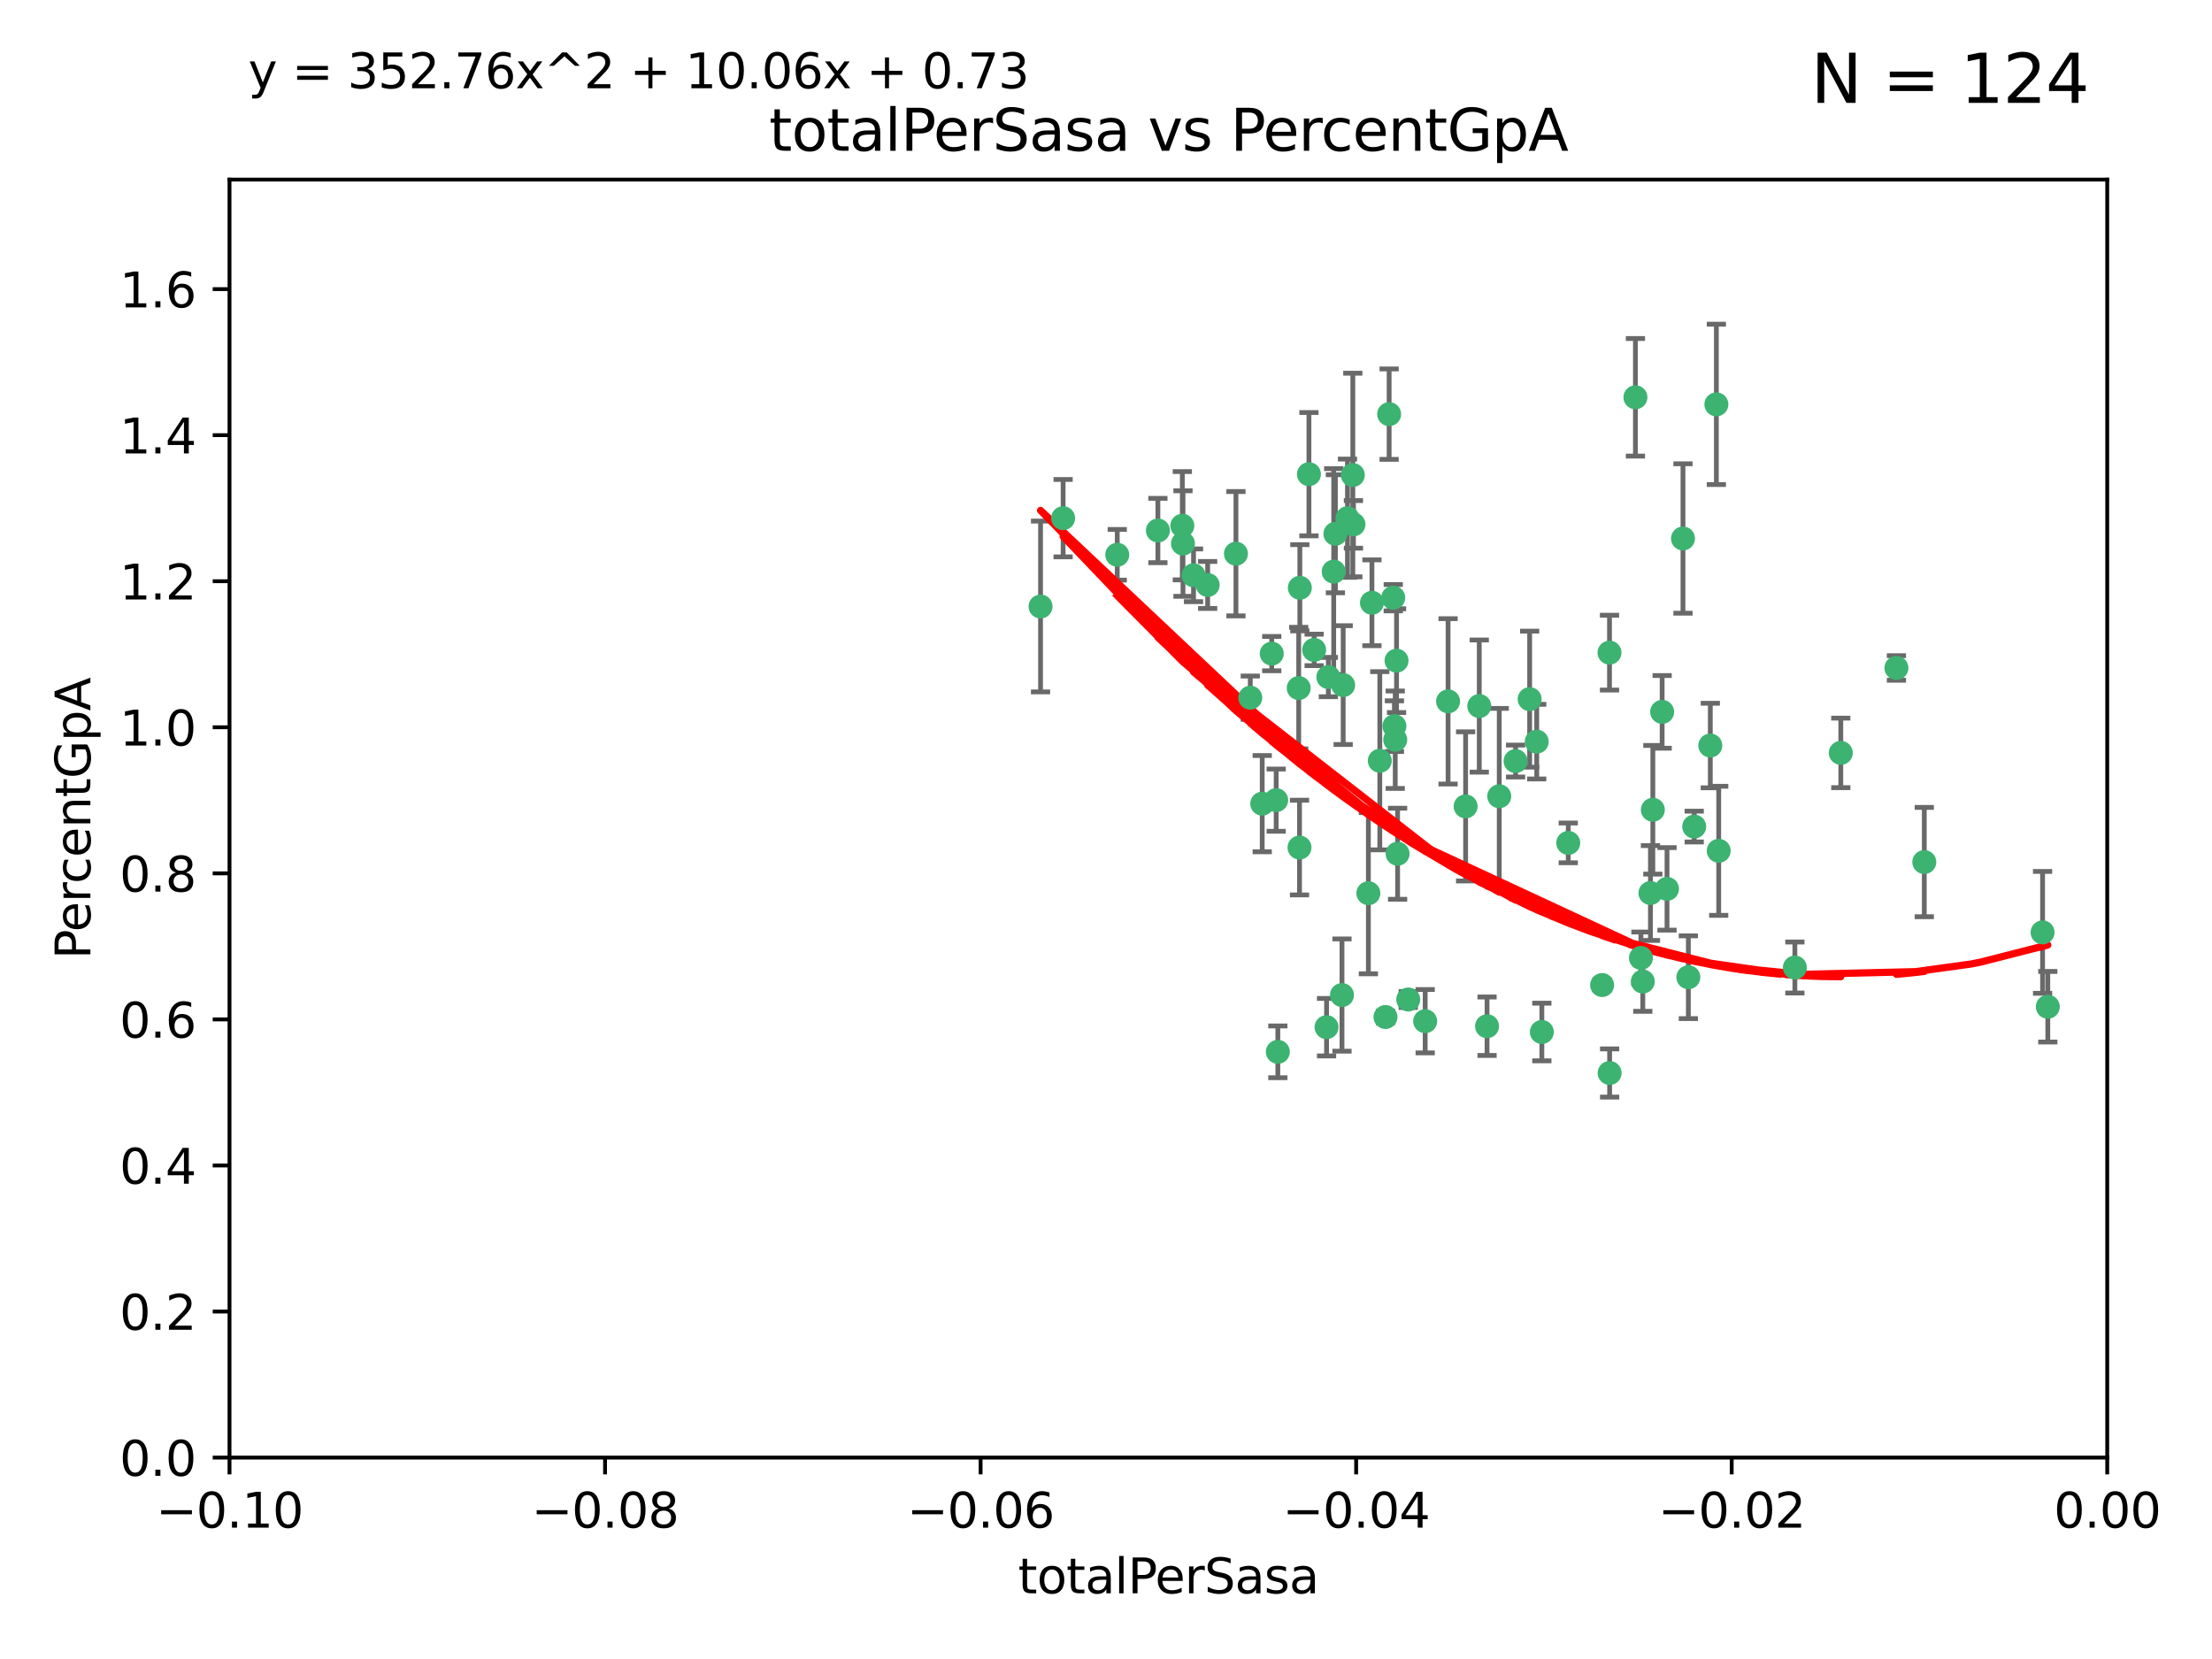 <?xml version="1.0" encoding="utf-8" standalone="no"?>
<!DOCTYPE svg PUBLIC "-//W3C//DTD SVG 1.1//EN"
  "http://www.w3.org/Graphics/SVG/1.1/DTD/svg11.dtd">
<svg xmlns:xlink="http://www.w3.org/1999/xlink" width="460.8pt" height="345.6pt" viewBox="0 0 460.8 345.6" xmlns="http://www.w3.org/2000/svg" version="1.1">
 <defs>
  <style type="text/css">*{stroke-linejoin: round; stroke-linecap: butt}</style>
 </defs>
 <g id="figure_1">
  <g id="patch_1">
   <path d="M 0 345.6 
L 460.8 345.6 
L 460.8 0 
L 0 0 
z
" style="fill: #ffffff"/>
  </g>
  <g id="axes_1">
   <g id="patch_2">
    <path d="M 47.81 303.64 
L 438.975 303.64 
L 438.975 37.411 
L 47.81 37.411 
z
" style="fill: #ffffff"/>
   </g>
   <g id="PathCollection_1">
    <defs>
     <path id="m2db2ae4e8c" d="M 0 1.118 
C 0.297 1.118 0.581 1 0.791 0.791 
C 1 0.581 1.118 0.297 1.118 0 
C 1.118 -0.297 1 -0.581 0.791 -0.791 
C 0.581 -1 0.297 -1.118 0 -1.118 
C -0.297 -1.118 -0.581 -1 -0.791 -0.791 
C -1 -0.581 -1.118 -0.297 -1.118 0 
C -1.118 0.297 -1 0.581 -0.791 0.791 
C -0.581 1 -0.297 1.118 0 1.118 
z
" style="stroke: #3cb371"/>
    </defs>
    <g clip-path="url(#pcf5c42591a)">
     <use xlink:href="#m2db2ae4e8c" x="232.745" y="115.568" style="fill: #3cb371; stroke: #3cb371"/>
     <use xlink:href="#m2db2ae4e8c" x="246.437" y="113.232" style="fill: #3cb371; stroke: #3cb371"/>
     <use xlink:href="#m2db2ae4e8c" x="221.467" y="107.943" style="fill: #3cb371; stroke: #3cb371"/>
     <use xlink:href="#m2db2ae4e8c" x="272.674" y="98.781" style="fill: #3cb371; stroke: #3cb371"/>
     <use xlink:href="#m2db2ae4e8c" x="216.764" y="126.342" style="fill: #3cb371; stroke: #3cb371"/>
     <use xlink:href="#m2db2ae4e8c" x="277.835" y="119.082" style="fill: #3cb371; stroke: #3cb371"/>
     <use xlink:href="#m2db2ae4e8c" x="270.544" y="143.336" style="fill: #3cb371; stroke: #3cb371"/>
     <use xlink:href="#m2db2ae4e8c" x="290.482" y="151.274" style="fill: #3cb371; stroke: #3cb371"/>
     <use xlink:href="#m2db2ae4e8c" x="246.301" y="109.513" style="fill: #3cb371; stroke: #3cb371"/>
     <use xlink:href="#m2db2ae4e8c" x="276.72" y="141.043" style="fill: #3cb371; stroke: #3cb371"/>
     <use xlink:href="#m2db2ae4e8c" x="265.85" y="166.685" style="fill: #3cb371; stroke: #3cb371"/>
     <use xlink:href="#m2db2ae4e8c" x="290.239" y="124.513" style="fill: #3cb371; stroke: #3cb371"/>
     <use xlink:href="#m2db2ae4e8c" x="273.761" y="135.386" style="fill: #3cb371; stroke: #3cb371"/>
     <use xlink:href="#m2db2ae4e8c" x="281.816" y="98.955" style="fill: #3cb371; stroke: #3cb371"/>
     <use xlink:href="#m2db2ae4e8c" x="290.925" y="137.629" style="fill: #3cb371; stroke: #3cb371"/>
     <use xlink:href="#m2db2ae4e8c" x="288.621" y="211.864" style="fill: #3cb371; stroke: #3cb371"/>
     <use xlink:href="#m2db2ae4e8c" x="280.703" y="107.949" style="fill: #3cb371; stroke: #3cb371"/>
     <use xlink:href="#m2db2ae4e8c" x="262.942" y="167.417" style="fill: #3cb371; stroke: #3cb371"/>
     <use xlink:href="#m2db2ae4e8c" x="251.577" y="121.859" style="fill: #3cb371; stroke: #3cb371"/>
     <use xlink:href="#m2db2ae4e8c" x="289.382" y="86.272" style="fill: #3cb371; stroke: #3cb371"/>
     <use xlink:href="#m2db2ae4e8c" x="305.316" y="167.984" style="fill: #3cb371; stroke: #3cb371"/>
     <use xlink:href="#m2db2ae4e8c" x="270.779" y="122.444" style="fill: #3cb371; stroke: #3cb371"/>
     <use xlink:href="#m2db2ae4e8c" x="257.47" y="115.347" style="fill: #3cb371; stroke: #3cb371"/>
     <use xlink:href="#m2db2ae4e8c" x="241.211" y="110.514" style="fill: #3cb371; stroke: #3cb371"/>
     <use xlink:href="#m2db2ae4e8c" x="270.713" y="176.562" style="fill: #3cb371; stroke: #3cb371"/>
     <use xlink:href="#m2db2ae4e8c" x="281.947" y="109.239" style="fill: #3cb371; stroke: #3cb371"/>
     <use xlink:href="#m2db2ae4e8c" x="264.929" y="136.161" style="fill: #3cb371; stroke: #3cb371"/>
     <use xlink:href="#m2db2ae4e8c" x="266.197" y="219.119" style="fill: #3cb371; stroke: #3cb371"/>
     <use xlink:href="#m2db2ae4e8c" x="287.439" y="158.478" style="fill: #3cb371; stroke: #3cb371"/>
     <use xlink:href="#m2db2ae4e8c" x="312.32" y="165.873" style="fill: #3cb371; stroke: #3cb371"/>
     <use xlink:href="#m2db2ae4e8c" x="293.362" y="208.215" style="fill: #3cb371; stroke: #3cb371"/>
     <use xlink:href="#m2db2ae4e8c" x="260.457" y="145.341" style="fill: #3cb371; stroke: #3cb371"/>
     <use xlink:href="#m2db2ae4e8c" x="276.346" y="213.979" style="fill: #3cb371; stroke: #3cb371"/>
     <use xlink:href="#m2db2ae4e8c" x="279.56" y="207.286" style="fill: #3cb371; stroke: #3cb371"/>
     <use xlink:href="#m2db2ae4e8c" x="285.058" y="186.072" style="fill: #3cb371; stroke: #3cb371"/>
     <use xlink:href="#m2db2ae4e8c" x="285.8" y="125.569" style="fill: #3cb371; stroke: #3cb371"/>
     <use xlink:href="#m2db2ae4e8c" x="290.654" y="154.097" style="fill: #3cb371; stroke: #3cb371"/>
     <use xlink:href="#m2db2ae4e8c" x="278.187" y="111.192" style="fill: #3cb371; stroke: #3cb371"/>
     <use xlink:href="#m2db2ae4e8c" x="248.634" y="119.843" style="fill: #3cb371; stroke: #3cb371"/>
     <use xlink:href="#m2db2ae4e8c" x="279.809" y="142.72" style="fill: #3cb371; stroke: #3cb371"/>
     <use xlink:href="#m2db2ae4e8c" x="315.723" y="158.542" style="fill: #3cb371; stroke: #3cb371"/>
     <use xlink:href="#m2db2ae4e8c" x="318.654" y="145.644" style="fill: #3cb371; stroke: #3cb371"/>
     <use xlink:href="#m2db2ae4e8c" x="320.128" y="154.498" style="fill: #3cb371; stroke: #3cb371"/>
     <use xlink:href="#m2db2ae4e8c" x="342.225" y="204.475" style="fill: #3cb371; stroke: #3cb371"/>
     <use xlink:href="#m2db2ae4e8c" x="309.78" y="213.781" style="fill: #3cb371; stroke: #3cb371"/>
     <use xlink:href="#m2db2ae4e8c" x="340.69" y="82.766" style="fill: #3cb371; stroke: #3cb371"/>
     <use xlink:href="#m2db2ae4e8c" x="308.159" y="147.083" style="fill: #3cb371; stroke: #3cb371"/>
     <use xlink:href="#m2db2ae4e8c" x="341.835" y="199.555" style="fill: #3cb371; stroke: #3cb371"/>
     <use xlink:href="#m2db2ae4e8c" x="301.662" y="146.106" style="fill: #3cb371; stroke: #3cb371"/>
     <use xlink:href="#m2db2ae4e8c" x="291.145" y="177.849" style="fill: #3cb371; stroke: #3cb371"/>
     <use xlink:href="#m2db2ae4e8c" x="335.314" y="223.525" style="fill: #3cb371; stroke: #3cb371"/>
     <use xlink:href="#m2db2ae4e8c" x="335.288" y="135.958" style="fill: #3cb371; stroke: #3cb371"/>
     <use xlink:href="#m2db2ae4e8c" x="296.891" y="212.733" style="fill: #3cb371; stroke: #3cb371"/>
     <use xlink:href="#m2db2ae4e8c" x="326.694" y="175.59" style="fill: #3cb371; stroke: #3cb371"/>
     <use xlink:href="#m2db2ae4e8c" x="344.316" y="168.689" style="fill: #3cb371; stroke: #3cb371"/>
     <use xlink:href="#m2db2ae4e8c" x="321.195" y="214.985" style="fill: #3cb371; stroke: #3cb371"/>
     <use xlink:href="#m2db2ae4e8c" x="346.255" y="148.297" style="fill: #3cb371; stroke: #3cb371"/>
     <use xlink:href="#m2db2ae4e8c" x="352.935" y="172.188" style="fill: #3cb371; stroke: #3cb371"/>
     <use xlink:href="#m2db2ae4e8c" x="333.748" y="205.202" style="fill: #3cb371; stroke: #3cb371"/>
     <use xlink:href="#m2db2ae4e8c" x="350.596" y="112.178" style="fill: #3cb371; stroke: #3cb371"/>
     <use xlink:href="#m2db2ae4e8c" x="343.82" y="186.034" style="fill: #3cb371; stroke: #3cb371"/>
     <use xlink:href="#m2db2ae4e8c" x="357.55" y="84.238" style="fill: #3cb371; stroke: #3cb371"/>
     <use xlink:href="#m2db2ae4e8c" x="356.287" y="155.307" style="fill: #3cb371; stroke: #3cb371"/>
     <use xlink:href="#m2db2ae4e8c" x="347.27" y="185.169" style="fill: #3cb371; stroke: #3cb371"/>
     <use xlink:href="#m2db2ae4e8c" x="351.714" y="203.575" style="fill: #3cb371; stroke: #3cb371"/>
     <use xlink:href="#m2db2ae4e8c" x="373.905" y="201.55" style="fill: #3cb371; stroke: #3cb371"/>
     <use xlink:href="#m2db2ae4e8c" x="358.04" y="177.24" style="fill: #3cb371; stroke: #3cb371"/>
     <use xlink:href="#m2db2ae4e8c" x="383.471" y="156.841" style="fill: #3cb371; stroke: #3cb371"/>
     <use xlink:href="#m2db2ae4e8c" x="400.865" y="179.582" style="fill: #3cb371; stroke: #3cb371"/>
     <use xlink:href="#m2db2ae4e8c" x="395.06" y="139.145" style="fill: #3cb371; stroke: #3cb371"/>
     <use xlink:href="#m2db2ae4e8c" x="426.595" y="209.723" style="fill: #3cb371; stroke: #3cb371"/>
     <use xlink:href="#m2db2ae4e8c" x="425.506" y="194.231" style="fill: #3cb371; stroke: #3cb371"/>
    </g>
   </g>
   <g id="matplotlib.axis_1">
    <g id="xtick_1">
     <g id="line2d_1">
      <defs>
       <path id="m8e6182156a" d="M 0 0 
L 0 3.5 
" style="stroke: #000000; stroke-width: 0.8"/>
      </defs>
      <g>
       <use xlink:href="#m8e6182156a" x="47.81" y="303.64" style="stroke: #000000; stroke-width: 0.8"/>
      </g>
     </g>
     <g id="text_1">
      <!-- −0.10 -->
      <g transform="translate(32.487 318.238)scale(0.1 -0.1)">
       <defs>
        <path id="DejaVuSans-2212" d="M 678 2272 
L 4684 2272 
L 4684 1741 
L 678 1741 
L 678 2272 
z
" transform="scale(0.016)"/>
        <path id="DejaVuSans-30" d="M 2034 4250 
Q 1547 4250 1301 3770 
Q 1056 3291 1056 2328 
Q 1056 1369 1301 889 
Q 1547 409 2034 409 
Q 2525 409 2770 889 
Q 3016 1369 3016 2328 
Q 3016 3291 2770 3770 
Q 2525 4250 2034 4250 
z
M 2034 4750 
Q 2819 4750 3233 4129 
Q 3647 3509 3647 2328 
Q 3647 1150 3233 529 
Q 2819 -91 2034 -91 
Q 1250 -91 836 529 
Q 422 1150 422 2328 
Q 422 3509 836 4129 
Q 1250 4750 2034 4750 
z
" transform="scale(0.016)"/>
        <path id="DejaVuSans-2e" d="M 684 794 
L 1344 794 
L 1344 0 
L 684 0 
L 684 794 
z
" transform="scale(0.016)"/>
        <path id="DejaVuSans-31" d="M 794 531 
L 1825 531 
L 1825 4091 
L 703 3866 
L 703 4441 
L 1819 4666 
L 2450 4666 
L 2450 531 
L 3481 531 
L 3481 0 
L 794 0 
L 794 531 
z
" transform="scale(0.016)"/>
       </defs>
       <use xlink:href="#DejaVuSans-2212"/>
       <use xlink:href="#DejaVuSans-30" x="83.789"/>
       <use xlink:href="#DejaVuSans-2e" x="147.412"/>
       <use xlink:href="#DejaVuSans-31" x="179.199"/>
       <use xlink:href="#DejaVuSans-30" x="242.822"/>
      </g>
     </g>
    </g>
    <g id="xtick_2">
     <g id="line2d_2">
      <g>
       <use xlink:href="#m8e6182156a" x="126.043" y="303.64" style="stroke: #000000; stroke-width: 0.8"/>
      </g>
     </g>
     <g id="text_2">
      <!-- −0.08 -->
      <g transform="translate(110.72 318.238)scale(0.1 -0.1)">
       <defs>
        <path id="DejaVuSans-38" d="M 2034 2216 
Q 1584 2216 1326 1975 
Q 1069 1734 1069 1313 
Q 1069 891 1326 650 
Q 1584 409 2034 409 
Q 2484 409 2743 651 
Q 3003 894 3003 1313 
Q 3003 1734 2745 1975 
Q 2488 2216 2034 2216 
z
M 1403 2484 
Q 997 2584 770 2862 
Q 544 3141 544 3541 
Q 544 4100 942 4425 
Q 1341 4750 2034 4750 
Q 2731 4750 3128 4425 
Q 3525 4100 3525 3541 
Q 3525 3141 3298 2862 
Q 3072 2584 2669 2484 
Q 3125 2378 3379 2068 
Q 3634 1759 3634 1313 
Q 3634 634 3220 271 
Q 2806 -91 2034 -91 
Q 1263 -91 848 271 
Q 434 634 434 1313 
Q 434 1759 690 2068 
Q 947 2378 1403 2484 
z
M 1172 3481 
Q 1172 3119 1398 2916 
Q 1625 2713 2034 2713 
Q 2441 2713 2670 2916 
Q 2900 3119 2900 3481 
Q 2900 3844 2670 4047 
Q 2441 4250 2034 4250 
Q 1625 4250 1398 4047 
Q 1172 3844 1172 3481 
z
" transform="scale(0.016)"/>
       </defs>
       <use xlink:href="#DejaVuSans-2212"/>
       <use xlink:href="#DejaVuSans-30" x="83.789"/>
       <use xlink:href="#DejaVuSans-2e" x="147.412"/>
       <use xlink:href="#DejaVuSans-30" x="179.199"/>
       <use xlink:href="#DejaVuSans-38" x="242.822"/>
      </g>
     </g>
    </g>
    <g id="xtick_3">
     <g id="line2d_3">
      <g>
       <use xlink:href="#m8e6182156a" x="204.276" y="303.64" style="stroke: #000000; stroke-width: 0.8"/>
      </g>
     </g>
     <g id="text_3">
      <!-- −0.06 -->
      <g transform="translate(188.953 318.238)scale(0.1 -0.1)">
       <defs>
        <path id="DejaVuSans-36" d="M 2113 2584 
Q 1688 2584 1439 2293 
Q 1191 2003 1191 1497 
Q 1191 994 1439 701 
Q 1688 409 2113 409 
Q 2538 409 2786 701 
Q 3034 994 3034 1497 
Q 3034 2003 2786 2293 
Q 2538 2584 2113 2584 
z
M 3366 4563 
L 3366 3988 
Q 3128 4100 2886 4159 
Q 2644 4219 2406 4219 
Q 1781 4219 1451 3797 
Q 1122 3375 1075 2522 
Q 1259 2794 1537 2939 
Q 1816 3084 2150 3084 
Q 2853 3084 3261 2657 
Q 3669 2231 3669 1497 
Q 3669 778 3244 343 
Q 2819 -91 2113 -91 
Q 1303 -91 875 529 
Q 447 1150 447 2328 
Q 447 3434 972 4092 
Q 1497 4750 2381 4750 
Q 2619 4750 2861 4703 
Q 3103 4656 3366 4563 
z
" transform="scale(0.016)"/>
       </defs>
       <use xlink:href="#DejaVuSans-2212"/>
       <use xlink:href="#DejaVuSans-30" x="83.789"/>
       <use xlink:href="#DejaVuSans-2e" x="147.412"/>
       <use xlink:href="#DejaVuSans-30" x="179.199"/>
       <use xlink:href="#DejaVuSans-36" x="242.822"/>
      </g>
     </g>
    </g>
    <g id="xtick_4">
     <g id="line2d_4">
      <g>
       <use xlink:href="#m8e6182156a" x="282.509" y="303.64" style="stroke: #000000; stroke-width: 0.8"/>
      </g>
     </g>
     <g id="text_4">
      <!-- −0.04 -->
      <g transform="translate(267.186 318.238)scale(0.1 -0.1)">
       <defs>
        <path id="DejaVuSans-34" d="M 2419 4116 
L 825 1625 
L 2419 1625 
L 2419 4116 
z
M 2253 4666 
L 3047 4666 
L 3047 1625 
L 3713 1625 
L 3713 1100 
L 3047 1100 
L 3047 0 
L 2419 0 
L 2419 1100 
L 313 1100 
L 313 1709 
L 2253 4666 
z
" transform="scale(0.016)"/>
       </defs>
       <use xlink:href="#DejaVuSans-2212"/>
       <use xlink:href="#DejaVuSans-30" x="83.789"/>
       <use xlink:href="#DejaVuSans-2e" x="147.412"/>
       <use xlink:href="#DejaVuSans-30" x="179.199"/>
       <use xlink:href="#DejaVuSans-34" x="242.822"/>
      </g>
     </g>
    </g>
    <g id="xtick_5">
     <g id="line2d_5">
      <g>
       <use xlink:href="#m8e6182156a" x="360.742" y="303.64" style="stroke: #000000; stroke-width: 0.8"/>
      </g>
     </g>
     <g id="text_5">
      <!-- −0.02 -->
      <g transform="translate(345.419 318.238)scale(0.1 -0.1)">
       <defs>
        <path id="DejaVuSans-32" d="M 1228 531 
L 3431 531 
L 3431 0 
L 469 0 
L 469 531 
Q 828 903 1448 1529 
Q 2069 2156 2228 2338 
Q 2531 2678 2651 2914 
Q 2772 3150 2772 3378 
Q 2772 3750 2511 3984 
Q 2250 4219 1831 4219 
Q 1534 4219 1204 4116 
Q 875 4013 500 3803 
L 500 4441 
Q 881 4594 1212 4672 
Q 1544 4750 1819 4750 
Q 2544 4750 2975 4387 
Q 3406 4025 3406 3419 
Q 3406 3131 3298 2873 
Q 3191 2616 2906 2266 
Q 2828 2175 2409 1742 
Q 1991 1309 1228 531 
z
" transform="scale(0.016)"/>
       </defs>
       <use xlink:href="#DejaVuSans-2212"/>
       <use xlink:href="#DejaVuSans-30" x="83.789"/>
       <use xlink:href="#DejaVuSans-2e" x="147.412"/>
       <use xlink:href="#DejaVuSans-30" x="179.199"/>
       <use xlink:href="#DejaVuSans-32" x="242.822"/>
      </g>
     </g>
    </g>
    <g id="xtick_6">
     <g id="line2d_6">
      <g>
       <use xlink:href="#m8e6182156a" x="438.975" y="303.64" style="stroke: #000000; stroke-width: 0.8"/>
      </g>
     </g>
     <g id="text_6">
      <!-- 0.00 -->
      <g transform="translate(427.842 318.238)scale(0.1 -0.1)">
       <use xlink:href="#DejaVuSans-30"/>
       <use xlink:href="#DejaVuSans-2e" x="63.623"/>
       <use xlink:href="#DejaVuSans-30" x="95.41"/>
       <use xlink:href="#DejaVuSans-30" x="159.033"/>
      </g>
     </g>
    </g>
    <g id="text_7">
     <!-- totalPerSasa -->
     <g transform="translate(212.087 331.917)scale(0.1 -0.1)">
      <defs>
       <path id="DejaVuSans-74" d="M 1172 4494 
L 1172 3500 
L 2356 3500 
L 2356 3053 
L 1172 3053 
L 1172 1153 
Q 1172 725 1289 603 
Q 1406 481 1766 481 
L 2356 481 
L 2356 0 
L 1766 0 
Q 1100 0 847 248 
Q 594 497 594 1153 
L 594 3053 
L 172 3053 
L 172 3500 
L 594 3500 
L 594 4494 
L 1172 4494 
z
" transform="scale(0.016)"/>
       <path id="DejaVuSans-6f" d="M 1959 3097 
Q 1497 3097 1228 2736 
Q 959 2375 959 1747 
Q 959 1119 1226 758 
Q 1494 397 1959 397 
Q 2419 397 2687 759 
Q 2956 1122 2956 1747 
Q 2956 2369 2687 2733 
Q 2419 3097 1959 3097 
z
M 1959 3584 
Q 2709 3584 3137 3096 
Q 3566 2609 3566 1747 
Q 3566 888 3137 398 
Q 2709 -91 1959 -91 
Q 1206 -91 779 398 
Q 353 888 353 1747 
Q 353 2609 779 3096 
Q 1206 3584 1959 3584 
z
" transform="scale(0.016)"/>
       <path id="DejaVuSans-61" d="M 2194 1759 
Q 1497 1759 1228 1600 
Q 959 1441 959 1056 
Q 959 750 1161 570 
Q 1363 391 1709 391 
Q 2188 391 2477 730 
Q 2766 1069 2766 1631 
L 2766 1759 
L 2194 1759 
z
M 3341 1997 
L 3341 0 
L 2766 0 
L 2766 531 
Q 2569 213 2275 61 
Q 1981 -91 1556 -91 
Q 1019 -91 701 211 
Q 384 513 384 1019 
Q 384 1609 779 1909 
Q 1175 2209 1959 2209 
L 2766 2209 
L 2766 2266 
Q 2766 2663 2505 2880 
Q 2244 3097 1772 3097 
Q 1472 3097 1187 3025 
Q 903 2953 641 2809 
L 641 3341 
Q 956 3463 1253 3523 
Q 1550 3584 1831 3584 
Q 2591 3584 2966 3190 
Q 3341 2797 3341 1997 
z
" transform="scale(0.016)"/>
       <path id="DejaVuSans-6c" d="M 603 4863 
L 1178 4863 
L 1178 0 
L 603 0 
L 603 4863 
z
" transform="scale(0.016)"/>
       <path id="DejaVuSans-50" d="M 1259 4147 
L 1259 2394 
L 2053 2394 
Q 2494 2394 2734 2622 
Q 2975 2850 2975 3272 
Q 2975 3691 2734 3919 
Q 2494 4147 2053 4147 
L 1259 4147 
z
M 628 4666 
L 2053 4666 
Q 2838 4666 3239 4311 
Q 3641 3956 3641 3272 
Q 3641 2581 3239 2228 
Q 2838 1875 2053 1875 
L 1259 1875 
L 1259 0 
L 628 0 
L 628 4666 
z
" transform="scale(0.016)"/>
       <path id="DejaVuSans-65" d="M 3597 1894 
L 3597 1613 
L 953 1613 
Q 991 1019 1311 708 
Q 1631 397 2203 397 
Q 2534 397 2845 478 
Q 3156 559 3463 722 
L 3463 178 
Q 3153 47 2828 -22 
Q 2503 -91 2169 -91 
Q 1331 -91 842 396 
Q 353 884 353 1716 
Q 353 2575 817 3079 
Q 1281 3584 2069 3584 
Q 2775 3584 3186 3129 
Q 3597 2675 3597 1894 
z
M 3022 2063 
Q 3016 2534 2758 2815 
Q 2500 3097 2075 3097 
Q 1594 3097 1305 2825 
Q 1016 2553 972 2059 
L 3022 2063 
z
" transform="scale(0.016)"/>
       <path id="DejaVuSans-72" d="M 2631 2963 
Q 2534 3019 2420 3045 
Q 2306 3072 2169 3072 
Q 1681 3072 1420 2755 
Q 1159 2438 1159 1844 
L 1159 0 
L 581 0 
L 581 3500 
L 1159 3500 
L 1159 2956 
Q 1341 3275 1631 3429 
Q 1922 3584 2338 3584 
Q 2397 3584 2469 3576 
Q 2541 3569 2628 3553 
L 2631 2963 
z
" transform="scale(0.016)"/>
       <path id="DejaVuSans-53" d="M 3425 4513 
L 3425 3897 
Q 3066 4069 2747 4153 
Q 2428 4238 2131 4238 
Q 1616 4238 1336 4038 
Q 1056 3838 1056 3469 
Q 1056 3159 1242 3001 
Q 1428 2844 1947 2747 
L 2328 2669 
Q 3034 2534 3370 2195 
Q 3706 1856 3706 1288 
Q 3706 609 3251 259 
Q 2797 -91 1919 -91 
Q 1588 -91 1214 -16 
Q 841 59 441 206 
L 441 856 
Q 825 641 1194 531 
Q 1563 422 1919 422 
Q 2459 422 2753 634 
Q 3047 847 3047 1241 
Q 3047 1584 2836 1778 
Q 2625 1972 2144 2069 
L 1759 2144 
Q 1053 2284 737 2584 
Q 422 2884 422 3419 
Q 422 4038 858 4394 
Q 1294 4750 2059 4750 
Q 2388 4750 2728 4690 
Q 3069 4631 3425 4513 
z
" transform="scale(0.016)"/>
       <path id="DejaVuSans-73" d="M 2834 3397 
L 2834 2853 
Q 2591 2978 2328 3040 
Q 2066 3103 1784 3103 
Q 1356 3103 1142 2972 
Q 928 2841 928 2578 
Q 928 2378 1081 2264 
Q 1234 2150 1697 2047 
L 1894 2003 
Q 2506 1872 2764 1633 
Q 3022 1394 3022 966 
Q 3022 478 2636 193 
Q 2250 -91 1575 -91 
Q 1294 -91 989 -36 
Q 684 19 347 128 
L 347 722 
Q 666 556 975 473 
Q 1284 391 1588 391 
Q 1994 391 2212 530 
Q 2431 669 2431 922 
Q 2431 1156 2273 1281 
Q 2116 1406 1581 1522 
L 1381 1569 
Q 847 1681 609 1914 
Q 372 2147 372 2553 
Q 372 3047 722 3315 
Q 1072 3584 1716 3584 
Q 2034 3584 2315 3537 
Q 2597 3491 2834 3397 
z
" transform="scale(0.016)"/>
      </defs>
      <use xlink:href="#DejaVuSans-74"/>
      <use xlink:href="#DejaVuSans-6f" x="39.209"/>
      <use xlink:href="#DejaVuSans-74" x="100.391"/>
      <use xlink:href="#DejaVuSans-61" x="139.6"/>
      <use xlink:href="#DejaVuSans-6c" x="200.879"/>
      <use xlink:href="#DejaVuSans-50" x="228.662"/>
      <use xlink:href="#DejaVuSans-65" x="285.34"/>
      <use xlink:href="#DejaVuSans-72" x="346.863"/>
      <use xlink:href="#DejaVuSans-53" x="387.977"/>
      <use xlink:href="#DejaVuSans-61" x="451.453"/>
      <use xlink:href="#DejaVuSans-73" x="512.732"/>
      <use xlink:href="#DejaVuSans-61" x="564.832"/>
     </g>
    </g>
   </g>
   <g id="matplotlib.axis_2">
    <g id="ytick_1">
     <g id="line2d_7">
      <defs>
       <path id="m2f824e7465" d="M 0 0 
L -3.5 0 
" style="stroke: #000000; stroke-width: 0.8"/>
      </defs>
      <g>
       <use xlink:href="#m2f824e7465" x="47.81" y="303.64" style="stroke: #000000; stroke-width: 0.8"/>
      </g>
     </g>
     <g id="text_8">
      <!-- 0.0 -->
      <g transform="translate(24.907 307.439)scale(0.1 -0.1)">
       <use xlink:href="#DejaVuSans-30"/>
       <use xlink:href="#DejaVuSans-2e" x="63.623"/>
       <use xlink:href="#DejaVuSans-30" x="95.41"/>
      </g>
     </g>
    </g>
    <g id="ytick_2">
     <g id="line2d_8">
      <g>
       <use xlink:href="#m2f824e7465" x="47.81" y="273.214" style="stroke: #000000; stroke-width: 0.8"/>
      </g>
     </g>
     <g id="text_9">
      <!-- 0.2 -->
      <g transform="translate(24.907 277.013)scale(0.1 -0.1)">
       <use xlink:href="#DejaVuSans-30"/>
       <use xlink:href="#DejaVuSans-2e" x="63.623"/>
       <use xlink:href="#DejaVuSans-32" x="95.41"/>
      </g>
     </g>
    </g>
    <g id="ytick_3">
     <g id="line2d_9">
      <g>
       <use xlink:href="#m2f824e7465" x="47.81" y="242.788" style="stroke: #000000; stroke-width: 0.8"/>
      </g>
     </g>
     <g id="text_10">
      <!-- 0.4 -->
      <g transform="translate(24.907 246.587)scale(0.1 -0.1)">
       <use xlink:href="#DejaVuSans-30"/>
       <use xlink:href="#DejaVuSans-2e" x="63.623"/>
       <use xlink:href="#DejaVuSans-34" x="95.41"/>
      </g>
     </g>
    </g>
    <g id="ytick_4">
     <g id="line2d_10">
      <g>
       <use xlink:href="#m2f824e7465" x="47.81" y="212.362" style="stroke: #000000; stroke-width: 0.8"/>
      </g>
     </g>
     <g id="text_11">
      <!-- 0.6 -->
      <g transform="translate(24.907 216.161)scale(0.1 -0.1)">
       <use xlink:href="#DejaVuSans-30"/>
       <use xlink:href="#DejaVuSans-2e" x="63.623"/>
       <use xlink:href="#DejaVuSans-36" x="95.41"/>
      </g>
     </g>
    </g>
    <g id="ytick_5">
     <g id="line2d_11">
      <g>
       <use xlink:href="#m2f824e7465" x="47.81" y="181.935" style="stroke: #000000; stroke-width: 0.8"/>
      </g>
     </g>
     <g id="text_12">
      <!-- 0.8 -->
      <g transform="translate(24.907 185.735)scale(0.1 -0.1)">
       <use xlink:href="#DejaVuSans-30"/>
       <use xlink:href="#DejaVuSans-2e" x="63.623"/>
       <use xlink:href="#DejaVuSans-38" x="95.41"/>
      </g>
     </g>
    </g>
    <g id="ytick_6">
     <g id="line2d_12">
      <g>
       <use xlink:href="#m2f824e7465" x="47.81" y="151.509" style="stroke: #000000; stroke-width: 0.8"/>
      </g>
     </g>
     <g id="text_13">
      <!-- 1.0 -->
      <g transform="translate(24.907 155.308)scale(0.1 -0.1)">
       <use xlink:href="#DejaVuSans-31"/>
       <use xlink:href="#DejaVuSans-2e" x="63.623"/>
       <use xlink:href="#DejaVuSans-30" x="95.41"/>
      </g>
     </g>
    </g>
    <g id="ytick_7">
     <g id="line2d_13">
      <g>
       <use xlink:href="#m2f824e7465" x="47.81" y="121.083" style="stroke: #000000; stroke-width: 0.8"/>
      </g>
     </g>
     <g id="text_14">
      <!-- 1.2 -->
      <g transform="translate(24.907 124.882)scale(0.1 -0.1)">
       <use xlink:href="#DejaVuSans-31"/>
       <use xlink:href="#DejaVuSans-2e" x="63.623"/>
       <use xlink:href="#DejaVuSans-32" x="95.41"/>
      </g>
     </g>
    </g>
    <g id="ytick_8">
     <g id="line2d_14">
      <g>
       <use xlink:href="#m2f824e7465" x="47.81" y="90.657" style="stroke: #000000; stroke-width: 0.8"/>
      </g>
     </g>
     <g id="text_15">
      <!-- 1.4 -->
      <g transform="translate(24.907 94.456)scale(0.1 -0.1)">
       <use xlink:href="#DejaVuSans-31"/>
       <use xlink:href="#DejaVuSans-2e" x="63.623"/>
       <use xlink:href="#DejaVuSans-34" x="95.41"/>
      </g>
     </g>
    </g>
    <g id="ytick_9">
     <g id="line2d_15">
      <g>
       <use xlink:href="#m2f824e7465" x="47.81" y="60.231" style="stroke: #000000; stroke-width: 0.8"/>
      </g>
     </g>
     <g id="text_16">
      <!-- 1.6 -->
      <g transform="translate(24.907 64.03)scale(0.1 -0.1)">
       <use xlink:href="#DejaVuSans-31"/>
       <use xlink:href="#DejaVuSans-2e" x="63.623"/>
       <use xlink:href="#DejaVuSans-36" x="95.41"/>
      </g>
     </g>
    </g>
    <g id="text_17">
     <!-- PercentGpA -->
     <g transform="translate(18.827 199.802)rotate(-90)scale(0.1 -0.1)">
      <defs>
       <path id="DejaVuSans-63" d="M 3122 3366 
L 3122 2828 
Q 2878 2963 2633 3030 
Q 2388 3097 2138 3097 
Q 1578 3097 1268 2742 
Q 959 2388 959 1747 
Q 959 1106 1268 751 
Q 1578 397 2138 397 
Q 2388 397 2633 464 
Q 2878 531 3122 666 
L 3122 134 
Q 2881 22 2623 -34 
Q 2366 -91 2075 -91 
Q 1284 -91 818 406 
Q 353 903 353 1747 
Q 353 2603 823 3093 
Q 1294 3584 2113 3584 
Q 2378 3584 2631 3529 
Q 2884 3475 3122 3366 
z
" transform="scale(0.016)"/>
       <path id="DejaVuSans-6e" d="M 3513 2113 
L 3513 0 
L 2938 0 
L 2938 2094 
Q 2938 2591 2744 2837 
Q 2550 3084 2163 3084 
Q 1697 3084 1428 2787 
Q 1159 2491 1159 1978 
L 1159 0 
L 581 0 
L 581 3500 
L 1159 3500 
L 1159 2956 
Q 1366 3272 1645 3428 
Q 1925 3584 2291 3584 
Q 2894 3584 3203 3211 
Q 3513 2838 3513 2113 
z
" transform="scale(0.016)"/>
       <path id="DejaVuSans-47" d="M 3809 666 
L 3809 1919 
L 2778 1919 
L 2778 2438 
L 4434 2438 
L 4434 434 
Q 4069 175 3628 42 
Q 3188 -91 2688 -91 
Q 1594 -91 976 548 
Q 359 1188 359 2328 
Q 359 3472 976 4111 
Q 1594 4750 2688 4750 
Q 3144 4750 3555 4637 
Q 3966 4525 4313 4306 
L 4313 3634 
Q 3963 3931 3569 4081 
Q 3175 4231 2741 4231 
Q 1884 4231 1454 3753 
Q 1025 3275 1025 2328 
Q 1025 1384 1454 906 
Q 1884 428 2741 428 
Q 3075 428 3337 486 
Q 3600 544 3809 666 
z
" transform="scale(0.016)"/>
       <path id="DejaVuSans-70" d="M 1159 525 
L 1159 -1331 
L 581 -1331 
L 581 3500 
L 1159 3500 
L 1159 2969 
Q 1341 3281 1617 3432 
Q 1894 3584 2278 3584 
Q 2916 3584 3314 3078 
Q 3713 2572 3713 1747 
Q 3713 922 3314 415 
Q 2916 -91 2278 -91 
Q 1894 -91 1617 61 
Q 1341 213 1159 525 
z
M 3116 1747 
Q 3116 2381 2855 2742 
Q 2594 3103 2138 3103 
Q 1681 3103 1420 2742 
Q 1159 2381 1159 1747 
Q 1159 1113 1420 752 
Q 1681 391 2138 391 
Q 2594 391 2855 752 
Q 3116 1113 3116 1747 
z
" transform="scale(0.016)"/>
       <path id="DejaVuSans-41" d="M 2188 4044 
L 1331 1722 
L 3047 1722 
L 2188 4044 
z
M 1831 4666 
L 2547 4666 
L 4325 0 
L 3669 0 
L 3244 1197 
L 1141 1197 
L 716 0 
L 50 0 
L 1831 4666 
z
" transform="scale(0.016)"/>
      </defs>
      <use xlink:href="#DejaVuSans-50"/>
      <use xlink:href="#DejaVuSans-65" x="56.678"/>
      <use xlink:href="#DejaVuSans-72" x="118.201"/>
      <use xlink:href="#DejaVuSans-63" x="157.064"/>
      <use xlink:href="#DejaVuSans-65" x="212.045"/>
      <use xlink:href="#DejaVuSans-6e" x="273.568"/>
      <use xlink:href="#DejaVuSans-74" x="336.947"/>
      <use xlink:href="#DejaVuSans-47" x="376.156"/>
      <use xlink:href="#DejaVuSans-70" x="453.646"/>
      <use xlink:href="#DejaVuSans-41" x="517.123"/>
     </g>
    </g>
   </g>
   <g id="LineCollection_1">
    <path d="M 232.745 120.843 
L 232.745 110.292 
" clip-path="url(#pcf5c42591a)" style="fill: none; stroke: #696969"/>
    <path d="M 246.437 124.224 
L 246.437 102.241 
" clip-path="url(#pcf5c42591a)" style="fill: none; stroke: #696969"/>
    <path d="M 221.467 116.002 
L 221.467 99.884 
" clip-path="url(#pcf5c42591a)" style="fill: none; stroke: #696969"/>
    <path d="M 272.674 111.622 
L 272.674 85.94 
" clip-path="url(#pcf5c42591a)" style="fill: none; stroke: #696969"/>
    <path d="M 216.764 144.131 
L 216.764 108.553 
" clip-path="url(#pcf5c42591a)" style="fill: none; stroke: #696969"/>
    <path d="M 277.835 140.54 
L 277.835 97.624 
" clip-path="url(#pcf5c42591a)" style="fill: none; stroke: #696969"/>
    <path d="M 270.544 155.999 
L 270.544 130.673 
" clip-path="url(#pcf5c42591a)" style="fill: none; stroke: #696969"/>
    <path d="M 290.482 156.555 
L 290.482 145.993 
" clip-path="url(#pcf5c42591a)" style="fill: none; stroke: #696969"/>
    <path d="M 246.301 120.79 
L 246.301 98.237 
" clip-path="url(#pcf5c42591a)" style="fill: none; stroke: #696969"/>
    <path d="M 276.72 145.137 
L 276.72 136.95 
" clip-path="url(#pcf5c42591a)" style="fill: none; stroke: #696969"/>
    <path d="M 265.85 173.167 
L 265.85 160.202 
" clip-path="url(#pcf5c42591a)" style="fill: none; stroke: #696969"/>
    <path d="M 290.239 127.259 
L 290.239 121.767 
" clip-path="url(#pcf5c42591a)" style="fill: none; stroke: #696969"/>
    <path d="M 273.761 138.663 
L 273.761 132.109 
" clip-path="url(#pcf5c42591a)" style="fill: none; stroke: #696969"/>
    <path d="M 281.816 120.165 
L 281.816 77.745 
" clip-path="url(#pcf5c42591a)" style="fill: none; stroke: #696969"/>
    <path d="M 290.925 148.436 
L 290.925 126.823 
" clip-path="url(#pcf5c42591a)" style="fill: none; stroke: #696969"/>
    <path d="M 288.621 213.072 
L 288.621 210.656 
" clip-path="url(#pcf5c42591a)" style="fill: none; stroke: #696969"/>
    <path d="M 280.703 120.265 
L 280.703 95.634 
" clip-path="url(#pcf5c42591a)" style="fill: none; stroke: #696969"/>
    <path d="M 262.942 177.442 
L 262.942 157.392 
" clip-path="url(#pcf5c42591a)" style="fill: none; stroke: #696969"/>
    <path d="M 251.577 126.751 
L 251.577 116.967 
" clip-path="url(#pcf5c42591a)" style="fill: none; stroke: #696969"/>
    <path d="M 289.382 95.691 
L 289.382 76.852 
" clip-path="url(#pcf5c42591a)" style="fill: none; stroke: #696969"/>
    <path d="M 305.316 183.521 
L 305.316 152.447 
" clip-path="url(#pcf5c42591a)" style="fill: none; stroke: #696969"/>
    <path d="M 270.779 131.425 
L 270.779 113.463 
" clip-path="url(#pcf5c42591a)" style="fill: none; stroke: #696969"/>
    <path d="M 257.47 128.299 
L 257.47 102.395 
" clip-path="url(#pcf5c42591a)" style="fill: none; stroke: #696969"/>
    <path d="M 241.211 117.217 
L 241.211 103.811 
" clip-path="url(#pcf5c42591a)" style="fill: none; stroke: #696969"/>
    <path d="M 270.713 186.427 
L 270.713 166.697 
" clip-path="url(#pcf5c42591a)" style="fill: none; stroke: #696969"/>
    <path d="M 281.947 114.195 
L 281.947 104.283 
" clip-path="url(#pcf5c42591a)" style="fill: none; stroke: #696969"/>
    <path d="M 264.929 139.736 
L 264.929 132.587 
" clip-path="url(#pcf5c42591a)" style="fill: none; stroke: #696969"/>
    <path d="M 266.197 224.512 
L 266.197 213.726 
" clip-path="url(#pcf5c42591a)" style="fill: none; stroke: #696969"/>
    <path d="M 287.439 177.04 
L 287.439 139.917 
" clip-path="url(#pcf5c42591a)" style="fill: none; stroke: #696969"/>
    <path d="M 312.32 184.172 
L 312.32 147.574 
" clip-path="url(#pcf5c42591a)" style="fill: none; stroke: #696969"/>
    <path d="M 293.362 209.889 
L 293.362 206.542 
" clip-path="url(#pcf5c42591a)" style="fill: none; stroke: #696969"/>
    <path d="M 260.457 149.851 
L 260.457 140.831 
" clip-path="url(#pcf5c42591a)" style="fill: none; stroke: #696969"/>
    <path d="M 276.346 219.969 
L 276.346 207.99 
" clip-path="url(#pcf5c42591a)" style="fill: none; stroke: #696969"/>
    <path d="M 279.56 218.975 
L 279.56 195.596 
" clip-path="url(#pcf5c42591a)" style="fill: none; stroke: #696969"/>
    <path d="M 285.058 202.862 
L 285.058 169.282 
" clip-path="url(#pcf5c42591a)" style="fill: none; stroke: #696969"/>
    <path d="M 285.8 134.51 
L 285.8 116.629 
" clip-path="url(#pcf5c42591a)" style="fill: none; stroke: #696969"/>
    <path d="M 290.654 164.246 
L 290.654 143.949 
" clip-path="url(#pcf5c42591a)" style="fill: none; stroke: #696969"/>
    <path d="M 278.187 123.488 
L 278.187 98.897 
" clip-path="url(#pcf5c42591a)" style="fill: none; stroke: #696969"/>
    <path d="M 248.634 125.336 
L 248.634 114.351 
" clip-path="url(#pcf5c42591a)" style="fill: none; stroke: #696969"/>
    <path d="M 279.809 155.094 
L 279.809 130.347 
" clip-path="url(#pcf5c42591a)" style="fill: none; stroke: #696969"/>
    <path d="M 315.723 161.867 
L 315.723 155.217 
" clip-path="url(#pcf5c42591a)" style="fill: none; stroke: #696969"/>
    <path d="M 318.654 159.813 
L 318.654 131.474 
" clip-path="url(#pcf5c42591a)" style="fill: none; stroke: #696969"/>
    <path d="M 320.128 162.273 
L 320.128 146.722 
" clip-path="url(#pcf5c42591a)" style="fill: none; stroke: #696969"/>
    <path d="M 342.225 210.678 
L 342.225 198.273 
" clip-path="url(#pcf5c42591a)" style="fill: none; stroke: #696969"/>
    <path d="M 309.78 219.871 
L 309.78 207.692 
" clip-path="url(#pcf5c42591a)" style="fill: none; stroke: #696969"/>
    <path d="M 340.69 95.013 
L 340.69 70.519 
" clip-path="url(#pcf5c42591a)" style="fill: none; stroke: #696969"/>
    <path d="M 308.159 160.851 
L 308.159 133.315 
" clip-path="url(#pcf5c42591a)" style="fill: none; stroke: #696969"/>
    <path d="M 341.835 204.953 
L 341.835 194.158 
" clip-path="url(#pcf5c42591a)" style="fill: none; stroke: #696969"/>
    <path d="M 301.662 163.326 
L 301.662 128.886 
" clip-path="url(#pcf5c42591a)" style="fill: none; stroke: #696969"/>
    <path d="M 291.145 187.334 
L 291.145 168.364 
" clip-path="url(#pcf5c42591a)" style="fill: none; stroke: #696969"/>
    <path d="M 335.314 228.546 
L 335.314 218.504 
" clip-path="url(#pcf5c42591a)" style="fill: none; stroke: #696969"/>
    <path d="M 335.288 143.75 
L 335.288 128.166 
" clip-path="url(#pcf5c42591a)" style="fill: none; stroke: #696969"/>
    <path d="M 296.891 219.331 
L 296.891 206.134 
" clip-path="url(#pcf5c42591a)" style="fill: none; stroke: #696969"/>
    <path d="M 326.694 179.727 
L 326.694 171.452 
" clip-path="url(#pcf5c42591a)" style="fill: none; stroke: #696969"/>
    <path d="M 344.316 182.093 
L 344.316 155.286 
" clip-path="url(#pcf5c42591a)" style="fill: none; stroke: #696969"/>
    <path d="M 321.195 220.987 
L 321.195 208.983 
" clip-path="url(#pcf5c42591a)" style="fill: none; stroke: #696969"/>
    <path d="M 346.255 155.865 
L 346.255 140.729 
" clip-path="url(#pcf5c42591a)" style="fill: none; stroke: #696969"/>
    <path d="M 352.935 175.398 
L 352.935 168.977 
" clip-path="url(#pcf5c42591a)" style="fill: none; stroke: #696969"/>
    <path d="M 333.748 206.291 
L 333.748 204.114 
" clip-path="url(#pcf5c42591a)" style="fill: none; stroke: #696969"/>
    <path d="M 350.596 127.743 
L 350.596 96.614 
" clip-path="url(#pcf5c42591a)" style="fill: none; stroke: #696969"/>
    <path d="M 343.82 195.91 
L 343.82 176.158 
" clip-path="url(#pcf5c42591a)" style="fill: none; stroke: #696969"/>
    <path d="M 357.55 100.942 
L 357.55 67.533 
" clip-path="url(#pcf5c42591a)" style="fill: none; stroke: #696969"/>
    <path d="M 356.287 164.111 
L 356.287 146.503 
" clip-path="url(#pcf5c42591a)" style="fill: none; stroke: #696969"/>
    <path d="M 347.27 193.766 
L 347.27 176.573 
" clip-path="url(#pcf5c42591a)" style="fill: none; stroke: #696969"/>
    <path d="M 351.714 212.193 
L 351.714 194.958 
" clip-path="url(#pcf5c42591a)" style="fill: none; stroke: #696969"/>
    <path d="M 373.905 206.859 
L 373.905 196.24 
" clip-path="url(#pcf5c42591a)" style="fill: none; stroke: #696969"/>
    <path d="M 358.04 190.686 
L 358.04 163.794 
" clip-path="url(#pcf5c42591a)" style="fill: none; stroke: #696969"/>
    <path d="M 383.471 164.083 
L 383.471 149.6 
" clip-path="url(#pcf5c42591a)" style="fill: none; stroke: #696969"/>
    <path d="M 400.865 190.966 
L 400.865 168.198 
" clip-path="url(#pcf5c42591a)" style="fill: none; stroke: #696969"/>
    <path d="M 395.06 141.705 
L 395.06 136.585 
" clip-path="url(#pcf5c42591a)" style="fill: none; stroke: #696969"/>
    <path d="M 426.595 217.076 
L 426.595 202.37 
" clip-path="url(#pcf5c42591a)" style="fill: none; stroke: #696969"/>
    <path d="M 425.506 206.922 
L 425.506 181.54 
" clip-path="url(#pcf5c42591a)" style="fill: none; stroke: #696969"/>
   </g>
   <g id="line2d_16">
    <defs>
     <path id="m02d5db98d0" d="M 2 0 
L -2 -0 
" style="stroke: #696969"/>
    </defs>
    <g clip-path="url(#pcf5c42591a)">
     <use xlink:href="#m02d5db98d0" x="232.745" y="120.843" style="fill: #696969; stroke: #696969"/>
     <use xlink:href="#m02d5db98d0" x="246.437" y="124.224" style="fill: #696969; stroke: #696969"/>
     <use xlink:href="#m02d5db98d0" x="221.467" y="116.002" style="fill: #696969; stroke: #696969"/>
     <use xlink:href="#m02d5db98d0" x="272.674" y="111.622" style="fill: #696969; stroke: #696969"/>
     <use xlink:href="#m02d5db98d0" x="216.764" y="144.131" style="fill: #696969; stroke: #696969"/>
     <use xlink:href="#m02d5db98d0" x="277.835" y="140.54" style="fill: #696969; stroke: #696969"/>
     <use xlink:href="#m02d5db98d0" x="270.544" y="155.999" style="fill: #696969; stroke: #696969"/>
     <use xlink:href="#m02d5db98d0" x="290.482" y="156.555" style="fill: #696969; stroke: #696969"/>
     <use xlink:href="#m02d5db98d0" x="246.301" y="120.79" style="fill: #696969; stroke: #696969"/>
     <use xlink:href="#m02d5db98d0" x="276.72" y="145.137" style="fill: #696969; stroke: #696969"/>
     <use xlink:href="#m02d5db98d0" x="265.85" y="173.167" style="fill: #696969; stroke: #696969"/>
     <use xlink:href="#m02d5db98d0" x="290.239" y="127.259" style="fill: #696969; stroke: #696969"/>
     <use xlink:href="#m02d5db98d0" x="273.761" y="138.663" style="fill: #696969; stroke: #696969"/>
     <use xlink:href="#m02d5db98d0" x="281.816" y="120.165" style="fill: #696969; stroke: #696969"/>
     <use xlink:href="#m02d5db98d0" x="290.925" y="148.436" style="fill: #696969; stroke: #696969"/>
     <use xlink:href="#m02d5db98d0" x="288.621" y="213.072" style="fill: #696969; stroke: #696969"/>
     <use xlink:href="#m02d5db98d0" x="280.703" y="120.265" style="fill: #696969; stroke: #696969"/>
     <use xlink:href="#m02d5db98d0" x="262.942" y="177.442" style="fill: #696969; stroke: #696969"/>
     <use xlink:href="#m02d5db98d0" x="251.577" y="126.751" style="fill: #696969; stroke: #696969"/>
     <use xlink:href="#m02d5db98d0" x="289.382" y="95.691" style="fill: #696969; stroke: #696969"/>
     <use xlink:href="#m02d5db98d0" x="305.316" y="183.521" style="fill: #696969; stroke: #696969"/>
     <use xlink:href="#m02d5db98d0" x="270.779" y="131.425" style="fill: #696969; stroke: #696969"/>
     <use xlink:href="#m02d5db98d0" x="257.47" y="128.299" style="fill: #696969; stroke: #696969"/>
     <use xlink:href="#m02d5db98d0" x="241.211" y="117.217" style="fill: #696969; stroke: #696969"/>
     <use xlink:href="#m02d5db98d0" x="270.713" y="186.427" style="fill: #696969; stroke: #696969"/>
     <use xlink:href="#m02d5db98d0" x="281.947" y="114.195" style="fill: #696969; stroke: #696969"/>
     <use xlink:href="#m02d5db98d0" x="264.929" y="139.736" style="fill: #696969; stroke: #696969"/>
     <use xlink:href="#m02d5db98d0" x="266.197" y="224.512" style="fill: #696969; stroke: #696969"/>
     <use xlink:href="#m02d5db98d0" x="287.439" y="177.04" style="fill: #696969; stroke: #696969"/>
     <use xlink:href="#m02d5db98d0" x="312.32" y="184.172" style="fill: #696969; stroke: #696969"/>
     <use xlink:href="#m02d5db98d0" x="293.362" y="209.889" style="fill: #696969; stroke: #696969"/>
     <use xlink:href="#m02d5db98d0" x="260.457" y="149.851" style="fill: #696969; stroke: #696969"/>
     <use xlink:href="#m02d5db98d0" x="276.346" y="219.969" style="fill: #696969; stroke: #696969"/>
     <use xlink:href="#m02d5db98d0" x="279.56" y="218.975" style="fill: #696969; stroke: #696969"/>
     <use xlink:href="#m02d5db98d0" x="285.058" y="202.862" style="fill: #696969; stroke: #696969"/>
     <use xlink:href="#m02d5db98d0" x="285.8" y="134.51" style="fill: #696969; stroke: #696969"/>
     <use xlink:href="#m02d5db98d0" x="290.654" y="164.246" style="fill: #696969; stroke: #696969"/>
     <use xlink:href="#m02d5db98d0" x="278.187" y="123.488" style="fill: #696969; stroke: #696969"/>
     <use xlink:href="#m02d5db98d0" x="248.634" y="125.336" style="fill: #696969; stroke: #696969"/>
     <use xlink:href="#m02d5db98d0" x="279.809" y="155.094" style="fill: #696969; stroke: #696969"/>
     <use xlink:href="#m02d5db98d0" x="315.723" y="161.867" style="fill: #696969; stroke: #696969"/>
     <use xlink:href="#m02d5db98d0" x="318.654" y="159.813" style="fill: #696969; stroke: #696969"/>
     <use xlink:href="#m02d5db98d0" x="320.128" y="162.273" style="fill: #696969; stroke: #696969"/>
     <use xlink:href="#m02d5db98d0" x="342.225" y="210.678" style="fill: #696969; stroke: #696969"/>
     <use xlink:href="#m02d5db98d0" x="309.78" y="219.871" style="fill: #696969; stroke: #696969"/>
     <use xlink:href="#m02d5db98d0" x="340.69" y="95.013" style="fill: #696969; stroke: #696969"/>
     <use xlink:href="#m02d5db98d0" x="308.159" y="160.851" style="fill: #696969; stroke: #696969"/>
     <use xlink:href="#m02d5db98d0" x="341.835" y="204.953" style="fill: #696969; stroke: #696969"/>
     <use xlink:href="#m02d5db98d0" x="301.662" y="163.326" style="fill: #696969; stroke: #696969"/>
     <use xlink:href="#m02d5db98d0" x="291.145" y="187.334" style="fill: #696969; stroke: #696969"/>
     <use xlink:href="#m02d5db98d0" x="335.314" y="228.546" style="fill: #696969; stroke: #696969"/>
     <use xlink:href="#m02d5db98d0" x="335.288" y="143.75" style="fill: #696969; stroke: #696969"/>
     <use xlink:href="#m02d5db98d0" x="296.891" y="219.331" style="fill: #696969; stroke: #696969"/>
     <use xlink:href="#m02d5db98d0" x="326.694" y="179.727" style="fill: #696969; stroke: #696969"/>
     <use xlink:href="#m02d5db98d0" x="344.316" y="182.093" style="fill: #696969; stroke: #696969"/>
     <use xlink:href="#m02d5db98d0" x="321.195" y="220.987" style="fill: #696969; stroke: #696969"/>
     <use xlink:href="#m02d5db98d0" x="346.255" y="155.865" style="fill: #696969; stroke: #696969"/>
     <use xlink:href="#m02d5db98d0" x="352.935" y="175.398" style="fill: #696969; stroke: #696969"/>
     <use xlink:href="#m02d5db98d0" x="333.748" y="206.291" style="fill: #696969; stroke: #696969"/>
     <use xlink:href="#m02d5db98d0" x="350.596" y="127.743" style="fill: #696969; stroke: #696969"/>
     <use xlink:href="#m02d5db98d0" x="343.82" y="195.91" style="fill: #696969; stroke: #696969"/>
     <use xlink:href="#m02d5db98d0" x="357.55" y="100.942" style="fill: #696969; stroke: #696969"/>
     <use xlink:href="#m02d5db98d0" x="356.287" y="164.111" style="fill: #696969; stroke: #696969"/>
     <use xlink:href="#m02d5db98d0" x="347.27" y="193.766" style="fill: #696969; stroke: #696969"/>
     <use xlink:href="#m02d5db98d0" x="351.714" y="212.193" style="fill: #696969; stroke: #696969"/>
     <use xlink:href="#m02d5db98d0" x="373.905" y="206.859" style="fill: #696969; stroke: #696969"/>
     <use xlink:href="#m02d5db98d0" x="358.04" y="190.686" style="fill: #696969; stroke: #696969"/>
     <use xlink:href="#m02d5db98d0" x="383.471" y="164.083" style="fill: #696969; stroke: #696969"/>
     <use xlink:href="#m02d5db98d0" x="400.865" y="190.966" style="fill: #696969; stroke: #696969"/>
     <use xlink:href="#m02d5db98d0" x="395.06" y="141.705" style="fill: #696969; stroke: #696969"/>
     <use xlink:href="#m02d5db98d0" x="426.595" y="217.076" style="fill: #696969; stroke: #696969"/>
     <use xlink:href="#m02d5db98d0" x="425.506" y="206.922" style="fill: #696969; stroke: #696969"/>
    </g>
   </g>
   <g id="line2d_17">
    <g clip-path="url(#pcf5c42591a)">
     <use xlink:href="#m02d5db98d0" x="232.745" y="110.292" style="fill: #696969; stroke: #696969"/>
     <use xlink:href="#m02d5db98d0" x="246.437" y="102.241" style="fill: #696969; stroke: #696969"/>
     <use xlink:href="#m02d5db98d0" x="221.467" y="99.884" style="fill: #696969; stroke: #696969"/>
     <use xlink:href="#m02d5db98d0" x="272.674" y="85.94" style="fill: #696969; stroke: #696969"/>
     <use xlink:href="#m02d5db98d0" x="216.764" y="108.553" style="fill: #696969; stroke: #696969"/>
     <use xlink:href="#m02d5db98d0" x="277.835" y="97.624" style="fill: #696969; stroke: #696969"/>
     <use xlink:href="#m02d5db98d0" x="270.544" y="130.673" style="fill: #696969; stroke: #696969"/>
     <use xlink:href="#m02d5db98d0" x="290.482" y="145.993" style="fill: #696969; stroke: #696969"/>
     <use xlink:href="#m02d5db98d0" x="246.301" y="98.237" style="fill: #696969; stroke: #696969"/>
     <use xlink:href="#m02d5db98d0" x="276.72" y="136.95" style="fill: #696969; stroke: #696969"/>
     <use xlink:href="#m02d5db98d0" x="265.85" y="160.202" style="fill: #696969; stroke: #696969"/>
     <use xlink:href="#m02d5db98d0" x="290.239" y="121.767" style="fill: #696969; stroke: #696969"/>
     <use xlink:href="#m02d5db98d0" x="273.761" y="132.109" style="fill: #696969; stroke: #696969"/>
     <use xlink:href="#m02d5db98d0" x="281.816" y="77.745" style="fill: #696969; stroke: #696969"/>
     <use xlink:href="#m02d5db98d0" x="290.925" y="126.823" style="fill: #696969; stroke: #696969"/>
     <use xlink:href="#m02d5db98d0" x="288.621" y="210.656" style="fill: #696969; stroke: #696969"/>
     <use xlink:href="#m02d5db98d0" x="280.703" y="95.634" style="fill: #696969; stroke: #696969"/>
     <use xlink:href="#m02d5db98d0" x="262.942" y="157.392" style="fill: #696969; stroke: #696969"/>
     <use xlink:href="#m02d5db98d0" x="251.577" y="116.967" style="fill: #696969; stroke: #696969"/>
     <use xlink:href="#m02d5db98d0" x="289.382" y="76.852" style="fill: #696969; stroke: #696969"/>
     <use xlink:href="#m02d5db98d0" x="305.316" y="152.447" style="fill: #696969; stroke: #696969"/>
     <use xlink:href="#m02d5db98d0" x="270.779" y="113.463" style="fill: #696969; stroke: #696969"/>
     <use xlink:href="#m02d5db98d0" x="257.47" y="102.395" style="fill: #696969; stroke: #696969"/>
     <use xlink:href="#m02d5db98d0" x="241.211" y="103.811" style="fill: #696969; stroke: #696969"/>
     <use xlink:href="#m02d5db98d0" x="270.713" y="166.697" style="fill: #696969; stroke: #696969"/>
     <use xlink:href="#m02d5db98d0" x="281.947" y="104.283" style="fill: #696969; stroke: #696969"/>
     <use xlink:href="#m02d5db98d0" x="264.929" y="132.587" style="fill: #696969; stroke: #696969"/>
     <use xlink:href="#m02d5db98d0" x="266.197" y="213.726" style="fill: #696969; stroke: #696969"/>
     <use xlink:href="#m02d5db98d0" x="287.439" y="139.917" style="fill: #696969; stroke: #696969"/>
     <use xlink:href="#m02d5db98d0" x="312.32" y="147.574" style="fill: #696969; stroke: #696969"/>
     <use xlink:href="#m02d5db98d0" x="293.362" y="206.542" style="fill: #696969; stroke: #696969"/>
     <use xlink:href="#m02d5db98d0" x="260.457" y="140.831" style="fill: #696969; stroke: #696969"/>
     <use xlink:href="#m02d5db98d0" x="276.346" y="207.99" style="fill: #696969; stroke: #696969"/>
     <use xlink:href="#m02d5db98d0" x="279.56" y="195.596" style="fill: #696969; stroke: #696969"/>
     <use xlink:href="#m02d5db98d0" x="285.058" y="169.282" style="fill: #696969; stroke: #696969"/>
     <use xlink:href="#m02d5db98d0" x="285.8" y="116.629" style="fill: #696969; stroke: #696969"/>
     <use xlink:href="#m02d5db98d0" x="290.654" y="143.949" style="fill: #696969; stroke: #696969"/>
     <use xlink:href="#m02d5db98d0" x="278.187" y="98.897" style="fill: #696969; stroke: #696969"/>
     <use xlink:href="#m02d5db98d0" x="248.634" y="114.351" style="fill: #696969; stroke: #696969"/>
     <use xlink:href="#m02d5db98d0" x="279.809" y="130.347" style="fill: #696969; stroke: #696969"/>
     <use xlink:href="#m02d5db98d0" x="315.723" y="155.217" style="fill: #696969; stroke: #696969"/>
     <use xlink:href="#m02d5db98d0" x="318.654" y="131.474" style="fill: #696969; stroke: #696969"/>
     <use xlink:href="#m02d5db98d0" x="320.128" y="146.722" style="fill: #696969; stroke: #696969"/>
     <use xlink:href="#m02d5db98d0" x="342.225" y="198.273" style="fill: #696969; stroke: #696969"/>
     <use xlink:href="#m02d5db98d0" x="309.78" y="207.692" style="fill: #696969; stroke: #696969"/>
     <use xlink:href="#m02d5db98d0" x="340.69" y="70.519" style="fill: #696969; stroke: #696969"/>
     <use xlink:href="#m02d5db98d0" x="308.159" y="133.315" style="fill: #696969; stroke: #696969"/>
     <use xlink:href="#m02d5db98d0" x="341.835" y="194.158" style="fill: #696969; stroke: #696969"/>
     <use xlink:href="#m02d5db98d0" x="301.662" y="128.886" style="fill: #696969; stroke: #696969"/>
     <use xlink:href="#m02d5db98d0" x="291.145" y="168.364" style="fill: #696969; stroke: #696969"/>
     <use xlink:href="#m02d5db98d0" x="335.314" y="218.504" style="fill: #696969; stroke: #696969"/>
     <use xlink:href="#m02d5db98d0" x="335.288" y="128.166" style="fill: #696969; stroke: #696969"/>
     <use xlink:href="#m02d5db98d0" x="296.891" y="206.134" style="fill: #696969; stroke: #696969"/>
     <use xlink:href="#m02d5db98d0" x="326.694" y="171.452" style="fill: #696969; stroke: #696969"/>
     <use xlink:href="#m02d5db98d0" x="344.316" y="155.286" style="fill: #696969; stroke: #696969"/>
     <use xlink:href="#m02d5db98d0" x="321.195" y="208.983" style="fill: #696969; stroke: #696969"/>
     <use xlink:href="#m02d5db98d0" x="346.255" y="140.729" style="fill: #696969; stroke: #696969"/>
     <use xlink:href="#m02d5db98d0" x="352.935" y="168.977" style="fill: #696969; stroke: #696969"/>
     <use xlink:href="#m02d5db98d0" x="333.748" y="204.114" style="fill: #696969; stroke: #696969"/>
     <use xlink:href="#m02d5db98d0" x="350.596" y="96.614" style="fill: #696969; stroke: #696969"/>
     <use xlink:href="#m02d5db98d0" x="343.82" y="176.158" style="fill: #696969; stroke: #696969"/>
     <use xlink:href="#m02d5db98d0" x="357.55" y="67.533" style="fill: #696969; stroke: #696969"/>
     <use xlink:href="#m02d5db98d0" x="356.287" y="146.503" style="fill: #696969; stroke: #696969"/>
     <use xlink:href="#m02d5db98d0" x="347.27" y="176.573" style="fill: #696969; stroke: #696969"/>
     <use xlink:href="#m02d5db98d0" x="351.714" y="194.958" style="fill: #696969; stroke: #696969"/>
     <use xlink:href="#m02d5db98d0" x="373.905" y="196.24" style="fill: #696969; stroke: #696969"/>
     <use xlink:href="#m02d5db98d0" x="358.04" y="163.794" style="fill: #696969; stroke: #696969"/>
     <use xlink:href="#m02d5db98d0" x="383.471" y="149.6" style="fill: #696969; stroke: #696969"/>
     <use xlink:href="#m02d5db98d0" x="400.865" y="168.198" style="fill: #696969; stroke: #696969"/>
     <use xlink:href="#m02d5db98d0" x="395.06" y="136.585" style="fill: #696969; stroke: #696969"/>
     <use xlink:href="#m02d5db98d0" x="426.595" y="202.37" style="fill: #696969; stroke: #696969"/>
     <use xlink:href="#m02d5db98d0" x="425.506" y="181.54" style="fill: #696969; stroke: #696969"/>
    </g>
   </g>
   <g id="line2d_18">
    <path d="M 232.745 124.09 
L 246.437 137.88 
L 221.467 111.742 
L 272.674 160.633 
L 280.89 166.765 
L 216.764 106.33 
L 257.006 147.626 
L 280.908 166.778 
L 277.835 164.54 
L 270.544 158.965 
L 261.277 151.343 
L 290.482 173.325 
L 246.301 137.75 
L 276.72 163.711 
L 265.85 155.18 
L 290.239 173.166 
L 273.761 161.471 
L 281.816 167.426 
L 290.925 173.612 
L 288.621 172.102 
L 294.359 175.793 
L 280.703 166.63 
L 262.942 152.756 
L 251.577 142.718 
L 266.037 155.334 
L 287.492 171.349 
L 289.382 172.605 
L 291.465 173.961 
L 305.316 182.199 
L 282.59 167.974 
L 270.779 159.151 
L 257.47 148.036 
L 241.211 132.772 
L 303.507 181.199 
L 270.713 159.099 
L 281.947 167.519 
L 264.929 154.419 
L 266.197 155.465 
L 287.439 171.313 
L 312.32 185.852 
L 293.362 175.168 
L 260.457 150.64 
L 276.346 163.432 
L 290.451 173.305 
L 279.56 165.804 
L 285.058 169.694 
L 289.635 172.771 
L 285.8 170.203 
L 290.654 173.436 
L 278.187 164.8 
L 248.634 139.97 
L 279.809 165.985 
L 315.723 187.503 
L 294.582 175.932 
L 302.941 180.881 
L 304.624 181.819 
L 318.654 188.86 
L 326.195 192.074 
L 308.458 183.88 
L 285.743 170.164 
L 320.128 189.519 
L 326.796 192.313 
L 331.333 194.035 
L 342.225 197.58 
L 309.78 184.567 
L 340.69 197.131 
L 308.159 183.723 
L 323.437 190.945 
L 341.835 197.467 
L 301.662 180.156 
L 342.659 197.704 
L 291.145 173.754 
L 305.646 182.378 
L 335.314 195.427 
L 314.735 187.032 
L 335.288 195.418 
L 296.891 177.348 
L 326.694 192.272 
L 344.316 198.165 
L 345.497 198.483 
L 321.195 189.987 
L 346.255 198.681 
L 341.363 197.33 
L 352.935 200.255 
L 359.996 201.578 
L 333.748 194.893 
L 336.44 195.801 
L 334.345 195.098 
L 350.596 199.739 
L 343.82 198.029 
L 357.55 201.159 
L 356.287 200.927 
L 347.27 198.94 
L 339.534 196.782 
L 352.428 200.146 
L 364.178 202.197 
L 351.714 199.991 
L 373.905 203.162 
L 381.485 203.453 
L 360.34 201.633 
L 362.046 201.897 
L 363.865 202.155 
L 370.873 202.932 
L 366.95 202.539 
L 352.571 200.177 
L 358.306 201.293 
L 373.254 203.118 
L 358.04 201.247 
L 379.783 203.423 
L 383.471 203.463 
L 372.161 203.037 
L 377.344 203.344 
L 379.936 203.426 
L 375.463 203.254 
L 372.393 203.055 
L 400.865 202.367 
L 398.017 202.691 
L 399.7 202.506 
L 397.143 202.78 
L 395.06 202.969 
L 410.692 200.809 
L 412.66 200.416 
L 426.595 196.853 
L 425.506 197.181 
" clip-path="url(#pcf5c42591a)" style="fill: none; stroke: #ff0000; stroke-width: 1.5; stroke-linecap: square"/>
   </g>
   <g id="line2d_19">
    <defs>
     <path id="m2bad8217af" d="M 0 2 
C 0.53 2 1.039 1.789 1.414 1.414 
C 1.789 1.039 2 0.53 2 0 
C 2 -0.53 1.789 -1.039 1.414 -1.414 
C 1.039 -1.789 0.53 -2 0 -2 
C -0.53 -2 -1.039 -1.789 -1.414 -1.414 
C -1.789 -1.039 -2 -0.53 -2 0 
C -2 0.53 -1.789 1.039 -1.414 1.414 
C -1.039 1.789 -0.53 2 0 2 
z
" style="stroke: #3cb371"/>
    </defs>
    <g clip-path="url(#pcf5c42591a)">
     <use xlink:href="#m2bad8217af" x="232.745" y="115.568" style="fill: #3cb371; stroke: #3cb371"/>
     <use xlink:href="#m2bad8217af" x="246.437" y="113.232" style="fill: #3cb371; stroke: #3cb371"/>
     <use xlink:href="#m2bad8217af" x="221.467" y="107.943" style="fill: #3cb371; stroke: #3cb371"/>
     <use xlink:href="#m2bad8217af" x="272.674" y="98.781" style="fill: #3cb371; stroke: #3cb371"/>
     <use xlink:href="#m2bad8217af" x="216.764" y="126.342" style="fill: #3cb371; stroke: #3cb371"/>
     <use xlink:href="#m2bad8217af" x="277.835" y="119.082" style="fill: #3cb371; stroke: #3cb371"/>
     <use xlink:href="#m2bad8217af" x="270.544" y="143.336" style="fill: #3cb371; stroke: #3cb371"/>
     <use xlink:href="#m2bad8217af" x="290.482" y="151.274" style="fill: #3cb371; stroke: #3cb371"/>
     <use xlink:href="#m2bad8217af" x="246.301" y="109.513" style="fill: #3cb371; stroke: #3cb371"/>
     <use xlink:href="#m2bad8217af" x="276.72" y="141.043" style="fill: #3cb371; stroke: #3cb371"/>
     <use xlink:href="#m2bad8217af" x="265.85" y="166.685" style="fill: #3cb371; stroke: #3cb371"/>
     <use xlink:href="#m2bad8217af" x="290.239" y="124.513" style="fill: #3cb371; stroke: #3cb371"/>
     <use xlink:href="#m2bad8217af" x="273.761" y="135.386" style="fill: #3cb371; stroke: #3cb371"/>
     <use xlink:href="#m2bad8217af" x="281.816" y="98.955" style="fill: #3cb371; stroke: #3cb371"/>
     <use xlink:href="#m2bad8217af" x="290.925" y="137.629" style="fill: #3cb371; stroke: #3cb371"/>
     <use xlink:href="#m2bad8217af" x="288.621" y="211.864" style="fill: #3cb371; stroke: #3cb371"/>
     <use xlink:href="#m2bad8217af" x="280.703" y="107.949" style="fill: #3cb371; stroke: #3cb371"/>
     <use xlink:href="#m2bad8217af" x="262.942" y="167.417" style="fill: #3cb371; stroke: #3cb371"/>
     <use xlink:href="#m2bad8217af" x="251.577" y="121.859" style="fill: #3cb371; stroke: #3cb371"/>
     <use xlink:href="#m2bad8217af" x="289.382" y="86.272" style="fill: #3cb371; stroke: #3cb371"/>
     <use xlink:href="#m2bad8217af" x="305.316" y="167.984" style="fill: #3cb371; stroke: #3cb371"/>
     <use xlink:href="#m2bad8217af" x="270.779" y="122.444" style="fill: #3cb371; stroke: #3cb371"/>
     <use xlink:href="#m2bad8217af" x="257.47" y="115.347" style="fill: #3cb371; stroke: #3cb371"/>
     <use xlink:href="#m2bad8217af" x="241.211" y="110.514" style="fill: #3cb371; stroke: #3cb371"/>
     <use xlink:href="#m2bad8217af" x="270.713" y="176.562" style="fill: #3cb371; stroke: #3cb371"/>
     <use xlink:href="#m2bad8217af" x="281.947" y="109.239" style="fill: #3cb371; stroke: #3cb371"/>
     <use xlink:href="#m2bad8217af" x="264.929" y="136.161" style="fill: #3cb371; stroke: #3cb371"/>
     <use xlink:href="#m2bad8217af" x="266.197" y="219.119" style="fill: #3cb371; stroke: #3cb371"/>
     <use xlink:href="#m2bad8217af" x="287.439" y="158.478" style="fill: #3cb371; stroke: #3cb371"/>
     <use xlink:href="#m2bad8217af" x="312.32" y="165.873" style="fill: #3cb371; stroke: #3cb371"/>
     <use xlink:href="#m2bad8217af" x="293.362" y="208.215" style="fill: #3cb371; stroke: #3cb371"/>
     <use xlink:href="#m2bad8217af" x="260.457" y="145.341" style="fill: #3cb371; stroke: #3cb371"/>
     <use xlink:href="#m2bad8217af" x="276.346" y="213.979" style="fill: #3cb371; stroke: #3cb371"/>
     <use xlink:href="#m2bad8217af" x="279.56" y="207.286" style="fill: #3cb371; stroke: #3cb371"/>
     <use xlink:href="#m2bad8217af" x="285.058" y="186.072" style="fill: #3cb371; stroke: #3cb371"/>
     <use xlink:href="#m2bad8217af" x="285.8" y="125.569" style="fill: #3cb371; stroke: #3cb371"/>
     <use xlink:href="#m2bad8217af" x="290.654" y="154.097" style="fill: #3cb371; stroke: #3cb371"/>
     <use xlink:href="#m2bad8217af" x="278.187" y="111.192" style="fill: #3cb371; stroke: #3cb371"/>
     <use xlink:href="#m2bad8217af" x="248.634" y="119.843" style="fill: #3cb371; stroke: #3cb371"/>
     <use xlink:href="#m2bad8217af" x="279.809" y="142.72" style="fill: #3cb371; stroke: #3cb371"/>
     <use xlink:href="#m2bad8217af" x="315.723" y="158.542" style="fill: #3cb371; stroke: #3cb371"/>
     <use xlink:href="#m2bad8217af" x="318.654" y="145.644" style="fill: #3cb371; stroke: #3cb371"/>
     <use xlink:href="#m2bad8217af" x="320.128" y="154.498" style="fill: #3cb371; stroke: #3cb371"/>
     <use xlink:href="#m2bad8217af" x="342.225" y="204.475" style="fill: #3cb371; stroke: #3cb371"/>
     <use xlink:href="#m2bad8217af" x="309.78" y="213.781" style="fill: #3cb371; stroke: #3cb371"/>
     <use xlink:href="#m2bad8217af" x="340.69" y="82.766" style="fill: #3cb371; stroke: #3cb371"/>
     <use xlink:href="#m2bad8217af" x="308.159" y="147.083" style="fill: #3cb371; stroke: #3cb371"/>
     <use xlink:href="#m2bad8217af" x="341.835" y="199.555" style="fill: #3cb371; stroke: #3cb371"/>
     <use xlink:href="#m2bad8217af" x="301.662" y="146.106" style="fill: #3cb371; stroke: #3cb371"/>
     <use xlink:href="#m2bad8217af" x="291.145" y="177.849" style="fill: #3cb371; stroke: #3cb371"/>
     <use xlink:href="#m2bad8217af" x="335.314" y="223.525" style="fill: #3cb371; stroke: #3cb371"/>
     <use xlink:href="#m2bad8217af" x="335.288" y="135.958" style="fill: #3cb371; stroke: #3cb371"/>
     <use xlink:href="#m2bad8217af" x="296.891" y="212.733" style="fill: #3cb371; stroke: #3cb371"/>
     <use xlink:href="#m2bad8217af" x="326.694" y="175.59" style="fill: #3cb371; stroke: #3cb371"/>
     <use xlink:href="#m2bad8217af" x="344.316" y="168.689" style="fill: #3cb371; stroke: #3cb371"/>
     <use xlink:href="#m2bad8217af" x="321.195" y="214.985" style="fill: #3cb371; stroke: #3cb371"/>
     <use xlink:href="#m2bad8217af" x="346.255" y="148.297" style="fill: #3cb371; stroke: #3cb371"/>
     <use xlink:href="#m2bad8217af" x="352.935" y="172.188" style="fill: #3cb371; stroke: #3cb371"/>
     <use xlink:href="#m2bad8217af" x="333.748" y="205.202" style="fill: #3cb371; stroke: #3cb371"/>
     <use xlink:href="#m2bad8217af" x="350.596" y="112.178" style="fill: #3cb371; stroke: #3cb371"/>
     <use xlink:href="#m2bad8217af" x="343.82" y="186.034" style="fill: #3cb371; stroke: #3cb371"/>
     <use xlink:href="#m2bad8217af" x="357.55" y="84.238" style="fill: #3cb371; stroke: #3cb371"/>
     <use xlink:href="#m2bad8217af" x="356.287" y="155.307" style="fill: #3cb371; stroke: #3cb371"/>
     <use xlink:href="#m2bad8217af" x="347.27" y="185.169" style="fill: #3cb371; stroke: #3cb371"/>
     <use xlink:href="#m2bad8217af" x="351.714" y="203.575" style="fill: #3cb371; stroke: #3cb371"/>
     <use xlink:href="#m2bad8217af" x="373.905" y="201.55" style="fill: #3cb371; stroke: #3cb371"/>
     <use xlink:href="#m2bad8217af" x="358.04" y="177.24" style="fill: #3cb371; stroke: #3cb371"/>
     <use xlink:href="#m2bad8217af" x="383.471" y="156.841" style="fill: #3cb371; stroke: #3cb371"/>
     <use xlink:href="#m2bad8217af" x="400.865" y="179.582" style="fill: #3cb371; stroke: #3cb371"/>
     <use xlink:href="#m2bad8217af" x="395.06" y="139.145" style="fill: #3cb371; stroke: #3cb371"/>
     <use xlink:href="#m2bad8217af" x="426.595" y="209.723" style="fill: #3cb371; stroke: #3cb371"/>
     <use xlink:href="#m2bad8217af" x="425.506" y="194.231" style="fill: #3cb371; stroke: #3cb371"/>
    </g>
   </g>
   <g id="patch_3">
    <path d="M 47.81 303.64 
L 47.81 37.411 
" style="fill: none; stroke: #000000; stroke-width: 0.8; stroke-linejoin: miter; stroke-linecap: square"/>
   </g>
   <g id="patch_4">
    <path d="M 438.975 303.64 
L 438.975 37.411 
" style="fill: none; stroke: #000000; stroke-width: 0.8; stroke-linejoin: miter; stroke-linecap: square"/>
   </g>
   <g id="patch_5">
    <path d="M 47.81 303.64 
L 438.975 303.64 
" style="fill: none; stroke: #000000; stroke-width: 0.8; stroke-linejoin: miter; stroke-linecap: square"/>
   </g>
   <g id="patch_6">
    <path d="M 47.81 37.411 
L 438.975 37.411 
" style="fill: none; stroke: #000000; stroke-width: 0.8; stroke-linejoin: miter; stroke-linecap: square"/>
   </g>
   <g id="text_18">
    <!-- N = 124 -->
    <g transform="translate(377.237 21.426)scale(0.14 -0.14)">
     <defs>
      <path id="DejaVuSans-4e" d="M 628 4666 
L 1478 4666 
L 3547 763 
L 3547 4666 
L 4159 4666 
L 4159 0 
L 3309 0 
L 1241 3903 
L 1241 0 
L 628 0 
L 628 4666 
z
" transform="scale(0.016)"/>
      <path id="DejaVuSans-20" transform="scale(0.016)"/>
      <path id="DejaVuSans-3d" d="M 678 2906 
L 4684 2906 
L 4684 2381 
L 678 2381 
L 678 2906 
z
M 678 1631 
L 4684 1631 
L 4684 1100 
L 678 1100 
L 678 1631 
z
" transform="scale(0.016)"/>
     </defs>
     <use xlink:href="#DejaVuSans-4e"/>
     <use xlink:href="#DejaVuSans-20" x="74.805"/>
     <use xlink:href="#DejaVuSans-3d" x="106.592"/>
     <use xlink:href="#DejaVuSans-20" x="190.381"/>
     <use xlink:href="#DejaVuSans-31" x="222.168"/>
     <use xlink:href="#DejaVuSans-32" x="285.791"/>
     <use xlink:href="#DejaVuSans-34" x="349.414"/>
    </g>
   </g>
   <g id="text_19">
    <!-- y = 352.76x^2 + 10.06x + 0.73 -->
    <g transform="translate(51.722 18.387)scale(0.1 -0.1)">
     <defs>
      <path id="DejaVuSans-79" d="M 2059 -325 
Q 1816 -950 1584 -1140 
Q 1353 -1331 966 -1331 
L 506 -1331 
L 506 -850 
L 844 -850 
Q 1081 -850 1212 -737 
Q 1344 -625 1503 -206 
L 1606 56 
L 191 3500 
L 800 3500 
L 1894 763 
L 2988 3500 
L 3597 3500 
L 2059 -325 
z
" transform="scale(0.016)"/>
      <path id="DejaVuSans-33" d="M 2597 2516 
Q 3050 2419 3304 2112 
Q 3559 1806 3559 1356 
Q 3559 666 3084 287 
Q 2609 -91 1734 -91 
Q 1441 -91 1130 -33 
Q 819 25 488 141 
L 488 750 
Q 750 597 1062 519 
Q 1375 441 1716 441 
Q 2309 441 2620 675 
Q 2931 909 2931 1356 
Q 2931 1769 2642 2001 
Q 2353 2234 1838 2234 
L 1294 2234 
L 1294 2753 
L 1863 2753 
Q 2328 2753 2575 2939 
Q 2822 3125 2822 3475 
Q 2822 3834 2567 4026 
Q 2313 4219 1838 4219 
Q 1578 4219 1281 4162 
Q 984 4106 628 3988 
L 628 4550 
Q 988 4650 1302 4700 
Q 1616 4750 1894 4750 
Q 2613 4750 3031 4423 
Q 3450 4097 3450 3541 
Q 3450 3153 3228 2886 
Q 3006 2619 2597 2516 
z
" transform="scale(0.016)"/>
      <path id="DejaVuSans-35" d="M 691 4666 
L 3169 4666 
L 3169 4134 
L 1269 4134 
L 1269 2991 
Q 1406 3038 1543 3061 
Q 1681 3084 1819 3084 
Q 2600 3084 3056 2656 
Q 3513 2228 3513 1497 
Q 3513 744 3044 326 
Q 2575 -91 1722 -91 
Q 1428 -91 1123 -41 
Q 819 9 494 109 
L 494 744 
Q 775 591 1075 516 
Q 1375 441 1709 441 
Q 2250 441 2565 725 
Q 2881 1009 2881 1497 
Q 2881 1984 2565 2268 
Q 2250 2553 1709 2553 
Q 1456 2553 1204 2497 
Q 953 2441 691 2322 
L 691 4666 
z
" transform="scale(0.016)"/>
      <path id="DejaVuSans-37" d="M 525 4666 
L 3525 4666 
L 3525 4397 
L 1831 0 
L 1172 0 
L 2766 4134 
L 525 4134 
L 525 4666 
z
" transform="scale(0.016)"/>
      <path id="DejaVuSans-78" d="M 3513 3500 
L 2247 1797 
L 3578 0 
L 2900 0 
L 1881 1375 
L 863 0 
L 184 0 
L 1544 1831 
L 300 3500 
L 978 3500 
L 1906 2253 
L 2834 3500 
L 3513 3500 
z
" transform="scale(0.016)"/>
      <path id="DejaVuSans-5e" d="M 2988 4666 
L 4684 2925 
L 4056 2925 
L 2681 4159 
L 1306 2925 
L 678 2925 
L 2375 4666 
L 2988 4666 
z
" transform="scale(0.016)"/>
      <path id="DejaVuSans-2b" d="M 2944 4013 
L 2944 2272 
L 4684 2272 
L 4684 1741 
L 2944 1741 
L 2944 0 
L 2419 0 
L 2419 1741 
L 678 1741 
L 678 2272 
L 2419 2272 
L 2419 4013 
L 2944 4013 
z
" transform="scale(0.016)"/>
     </defs>
     <use xlink:href="#DejaVuSans-79"/>
     <use xlink:href="#DejaVuSans-20" x="59.18"/>
     <use xlink:href="#DejaVuSans-3d" x="90.967"/>
     <use xlink:href="#DejaVuSans-20" x="174.756"/>
     <use xlink:href="#DejaVuSans-33" x="206.543"/>
     <use xlink:href="#DejaVuSans-35" x="270.166"/>
     <use xlink:href="#DejaVuSans-32" x="333.789"/>
     <use xlink:href="#DejaVuSans-2e" x="397.412"/>
     <use xlink:href="#DejaVuSans-37" x="429.199"/>
     <use xlink:href="#DejaVuSans-36" x="492.822"/>
     <use xlink:href="#DejaVuSans-78" x="556.445"/>
     <use xlink:href="#DejaVuSans-5e" x="615.625"/>
     <use xlink:href="#DejaVuSans-32" x="699.414"/>
     <use xlink:href="#DejaVuSans-20" x="763.037"/>
     <use xlink:href="#DejaVuSans-2b" x="794.824"/>
     <use xlink:href="#DejaVuSans-20" x="878.613"/>
     <use xlink:href="#DejaVuSans-31" x="910.4"/>
     <use xlink:href="#DejaVuSans-30" x="974.023"/>
     <use xlink:href="#DejaVuSans-2e" x="1037.646"/>
     <use xlink:href="#DejaVuSans-30" x="1069.434"/>
     <use xlink:href="#DejaVuSans-36" x="1133.057"/>
     <use xlink:href="#DejaVuSans-78" x="1196.68"/>
     <use xlink:href="#DejaVuSans-20" x="1255.859"/>
     <use xlink:href="#DejaVuSans-2b" x="1287.646"/>
     <use xlink:href="#DejaVuSans-20" x="1371.436"/>
     <use xlink:href="#DejaVuSans-30" x="1403.223"/>
     <use xlink:href="#DejaVuSans-2e" x="1466.846"/>
     <use xlink:href="#DejaVuSans-37" x="1498.633"/>
     <use xlink:href="#DejaVuSans-33" x="1562.256"/>
    </g>
   </g>
   <g id="text_20">
    <!-- totalPerSasa vs PercentGpA -->
    <g transform="translate(160.203 31.411)scale(0.12 -0.12)">
     <defs>
      <path id="DejaVuSans-76" d="M 191 3500 
L 800 3500 
L 1894 563 
L 2988 3500 
L 3597 3500 
L 2284 0 
L 1503 0 
L 191 3500 
z
" transform="scale(0.016)"/>
     </defs>
     <use xlink:href="#DejaVuSans-74"/>
     <use xlink:href="#DejaVuSans-6f" x="39.209"/>
     <use xlink:href="#DejaVuSans-74" x="100.391"/>
     <use xlink:href="#DejaVuSans-61" x="139.6"/>
     <use xlink:href="#DejaVuSans-6c" x="200.879"/>
     <use xlink:href="#DejaVuSans-50" x="228.662"/>
     <use xlink:href="#DejaVuSans-65" x="285.34"/>
     <use xlink:href="#DejaVuSans-72" x="346.863"/>
     <use xlink:href="#DejaVuSans-53" x="387.977"/>
     <use xlink:href="#DejaVuSans-61" x="451.453"/>
     <use xlink:href="#DejaVuSans-73" x="512.732"/>
     <use xlink:href="#DejaVuSans-61" x="564.832"/>
     <use xlink:href="#DejaVuSans-20" x="626.111"/>
     <use xlink:href="#DejaVuSans-76" x="657.898"/>
     <use xlink:href="#DejaVuSans-73" x="717.078"/>
     <use xlink:href="#DejaVuSans-20" x="769.178"/>
     <use xlink:href="#DejaVuSans-50" x="800.965"/>
     <use xlink:href="#DejaVuSans-65" x="857.643"/>
     <use xlink:href="#DejaVuSans-72" x="919.166"/>
     <use xlink:href="#DejaVuSans-63" x="958.029"/>
     <use xlink:href="#DejaVuSans-65" x="1013.01"/>
     <use xlink:href="#DejaVuSans-6e" x="1074.533"/>
     <use xlink:href="#DejaVuSans-74" x="1137.912"/>
     <use xlink:href="#DejaVuSans-47" x="1177.121"/>
     <use xlink:href="#DejaVuSans-70" x="1254.611"/>
     <use xlink:href="#DejaVuSans-41" x="1318.088"/>
    </g>
   </g>
  </g>
 </g>
 <defs>
  <clipPath id="pcf5c42591a">
   <rect x="47.81" y="37.411" width="391.165" height="266.229"/>
  </clipPath>
 </defs>
</svg>
